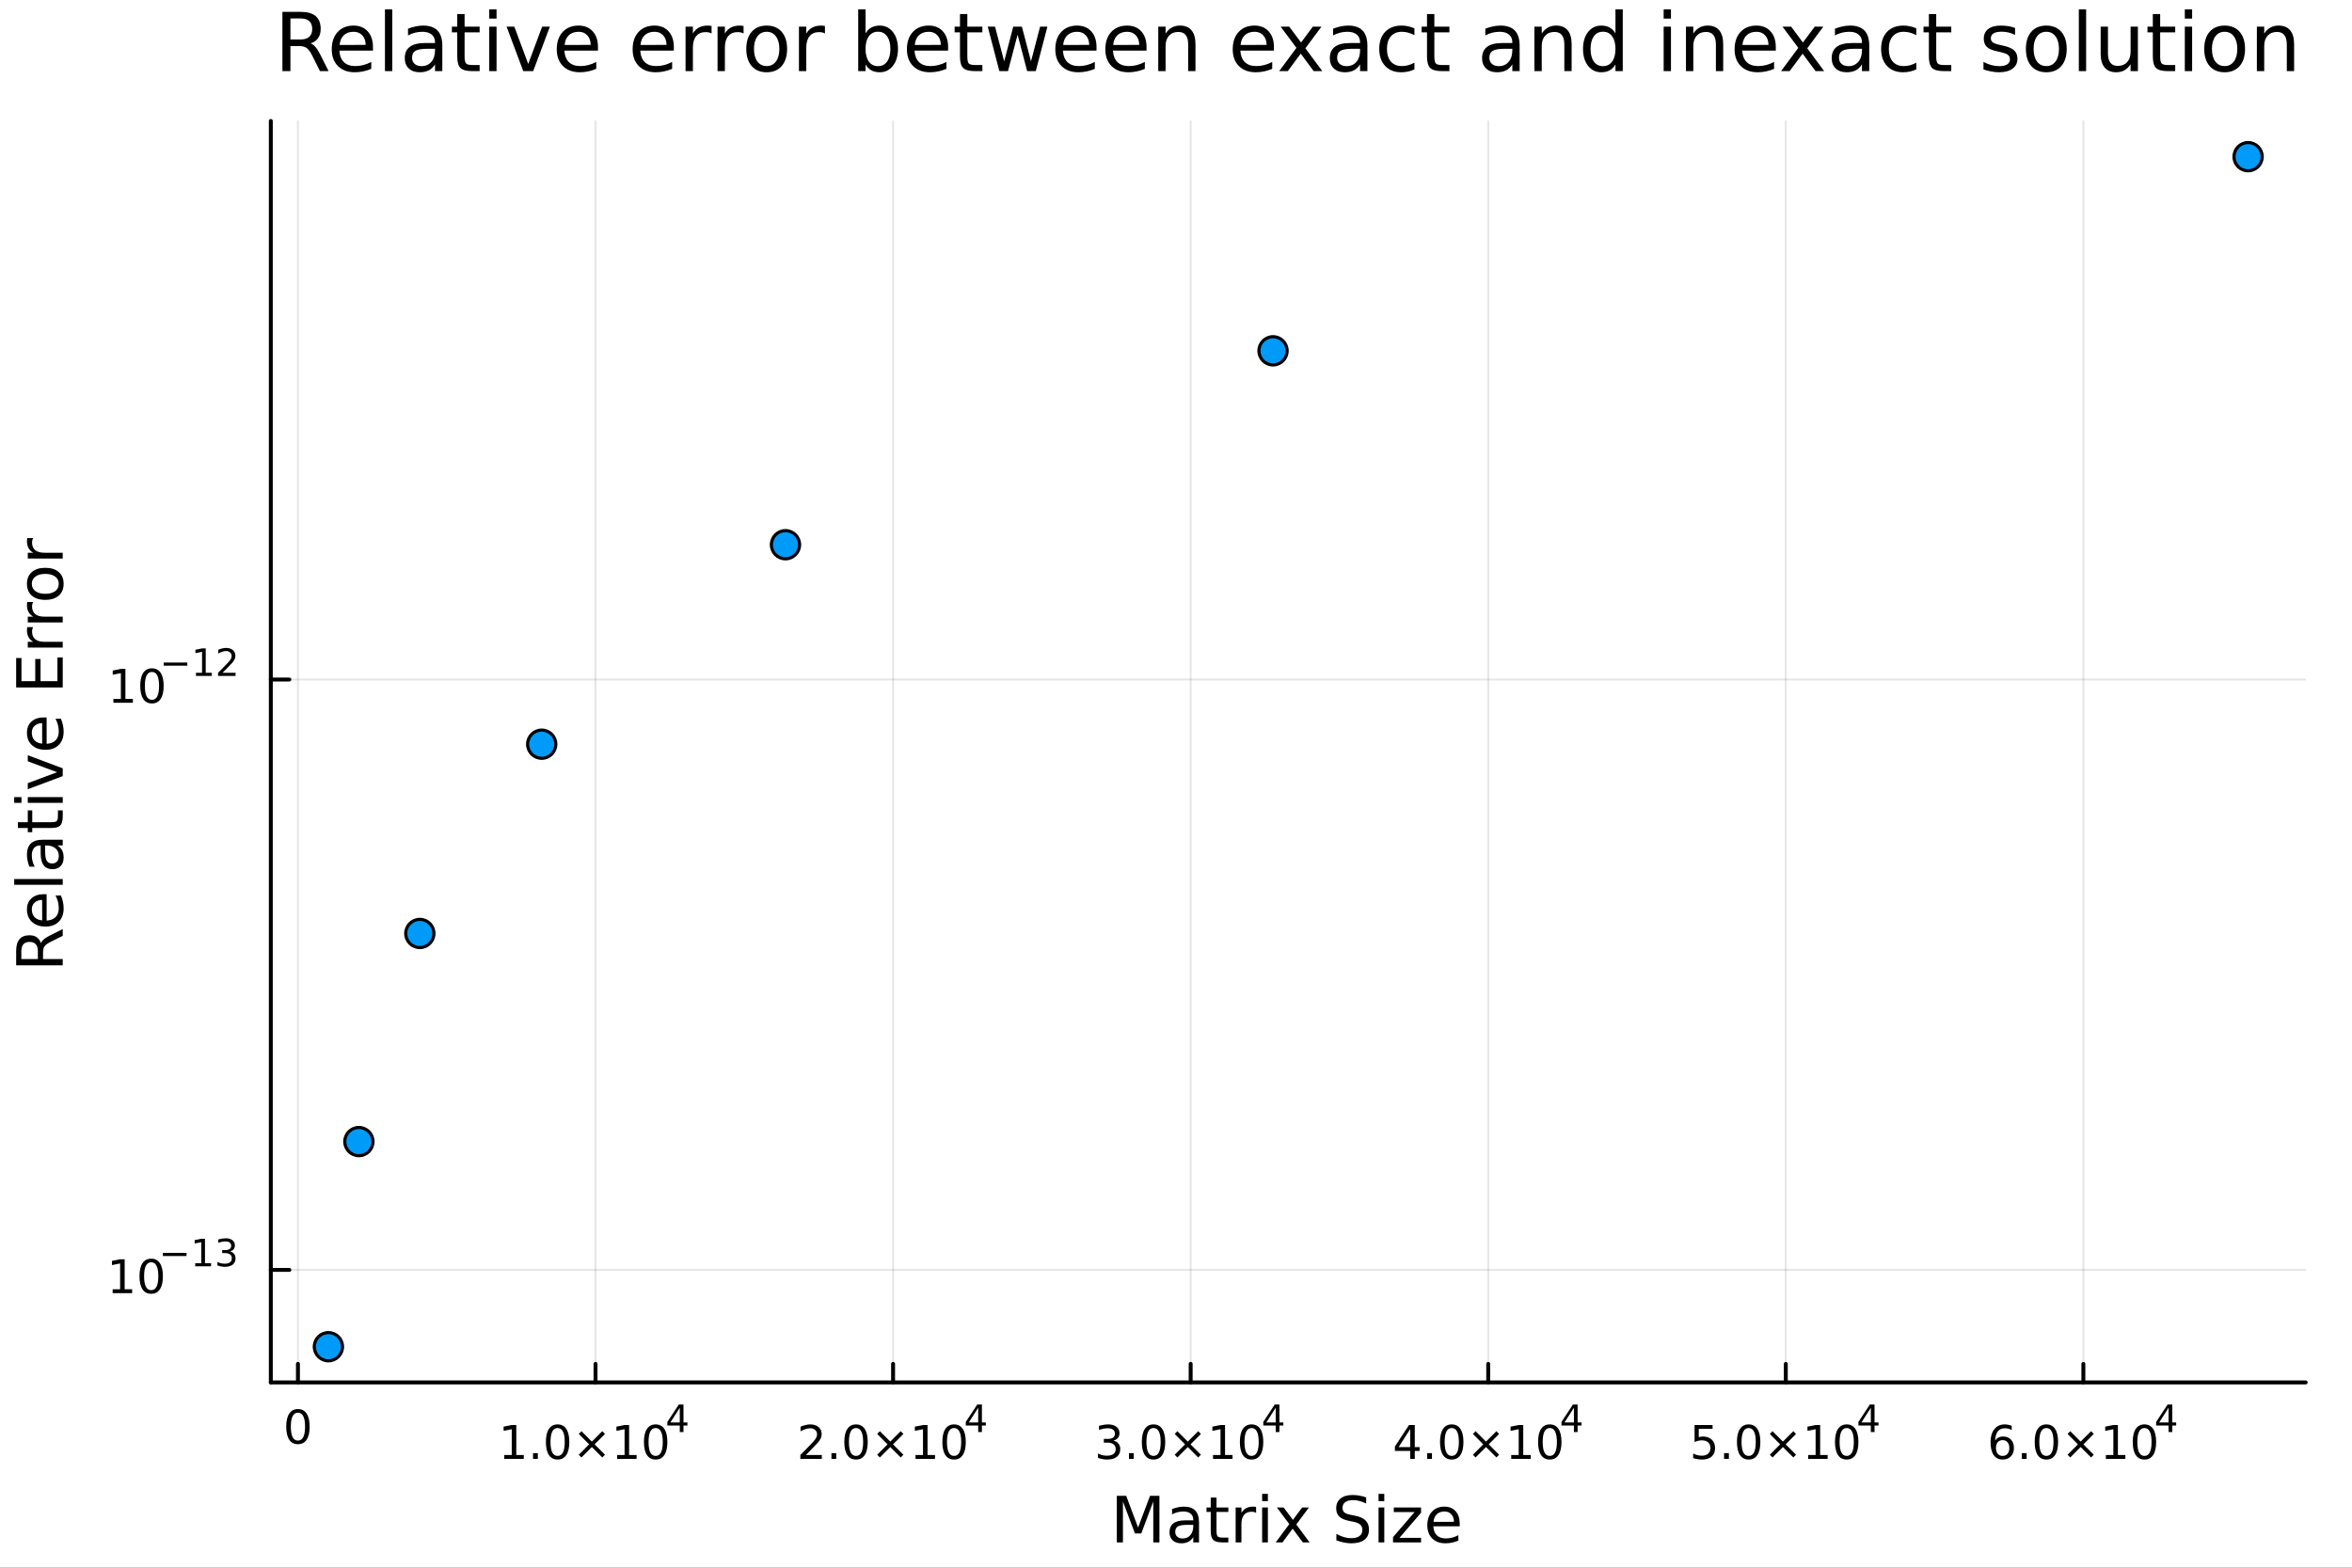 <svg xmlns="http://www.w3.org/2000/svg" xmlns:xlink="http://www.w3.org/1999/xlink" width="600" height="400" viewBox="0 0 2400 1600">
<rect x="0" y="0" width="2400" height="1600" fill="#333333" stroke="none"/>
<defs>
  <clipPath id="clip750">
    <rect x="0" y="0" width="2400" height="1600"></rect>
  </clipPath>
</defs>
<path clip-path="url(#clip750)" d="M0 1600 L2400 1600 L2400 0 L0 0  Z" fill="#ffffff" fill-rule="evenodd" fill-opacity="1"></path>
<defs>
  <clipPath id="clip751">
    <rect x="480" y="0" width="1681" height="1600"></rect>
  </clipPath>
</defs>
<path clip-path="url(#clip750)" d="M276.349 1410.9 L2352.76 1410.9 L2352.76 123.472 L276.349 123.472  Z" fill="#ffffff" fill-rule="evenodd" fill-opacity="1"></path>
<defs>
  <clipPath id="clip752">
    <rect x="276" y="123" width="2077" height="1288"></rect>
  </clipPath>
</defs>
<polyline clip-path="url(#clip752)" style="stroke:#000000; stroke-linecap:round; stroke-linejoin:round; stroke-width:2; stroke-opacity:0.1; fill:none" points="304.022,1410.9 304.022,123.472 "></polyline>
<polyline clip-path="url(#clip752)" style="stroke:#000000; stroke-linecap:round; stroke-linejoin:round; stroke-width:2; stroke-opacity:0.1; fill:none" points="607.667,1410.9 607.667,123.472 "></polyline>
<polyline clip-path="url(#clip752)" style="stroke:#000000; stroke-linecap:round; stroke-linejoin:round; stroke-width:2; stroke-opacity:0.1; fill:none" points="911.312,1410.9 911.312,123.472 "></polyline>
<polyline clip-path="url(#clip752)" style="stroke:#000000; stroke-linecap:round; stroke-linejoin:round; stroke-width:2; stroke-opacity:0.1; fill:none" points="1214.96,1410.9 1214.96,123.472 "></polyline>
<polyline clip-path="url(#clip752)" style="stroke:#000000; stroke-linecap:round; stroke-linejoin:round; stroke-width:2; stroke-opacity:0.1; fill:none" points="1518.6,1410.9 1518.6,123.472 "></polyline>
<polyline clip-path="url(#clip752)" style="stroke:#000000; stroke-linecap:round; stroke-linejoin:round; stroke-width:2; stroke-opacity:0.1; fill:none" points="1822.25,1410.9 1822.25,123.472 "></polyline>
<polyline clip-path="url(#clip752)" style="stroke:#000000; stroke-linecap:round; stroke-linejoin:round; stroke-width:2; stroke-opacity:0.1; fill:none" points="2125.89,1410.9 2125.89,123.472 "></polyline>
<polyline clip-path="url(#clip750)" style="stroke:#000000; stroke-linecap:round; stroke-linejoin:round; stroke-width:4; stroke-opacity:1; fill:none" points="276.349,1410.9 2352.76,1410.9 "></polyline>
<polyline clip-path="url(#clip750)" style="stroke:#000000; stroke-linecap:round; stroke-linejoin:round; stroke-width:4; stroke-opacity:1; fill:none" points="304.022,1410.9 304.022,1392 "></polyline>
<polyline clip-path="url(#clip750)" style="stroke:#000000; stroke-linecap:round; stroke-linejoin:round; stroke-width:4; stroke-opacity:1; fill:none" points="607.667,1410.9 607.667,1392 "></polyline>
<polyline clip-path="url(#clip750)" style="stroke:#000000; stroke-linecap:round; stroke-linejoin:round; stroke-width:4; stroke-opacity:1; fill:none" points="911.312,1410.9 911.312,1392 "></polyline>
<polyline clip-path="url(#clip750)" style="stroke:#000000; stroke-linecap:round; stroke-linejoin:round; stroke-width:4; stroke-opacity:1; fill:none" points="1214.96,1410.9 1214.96,1392 "></polyline>
<polyline clip-path="url(#clip750)" style="stroke:#000000; stroke-linecap:round; stroke-linejoin:round; stroke-width:4; stroke-opacity:1; fill:none" points="1518.6,1410.9 1518.6,1392 "></polyline>
<polyline clip-path="url(#clip750)" style="stroke:#000000; stroke-linecap:round; stroke-linejoin:round; stroke-width:4; stroke-opacity:1; fill:none" points="1822.25,1410.9 1822.25,1392 "></polyline>
<polyline clip-path="url(#clip750)" style="stroke:#000000; stroke-linecap:round; stroke-linejoin:round; stroke-width:4; stroke-opacity:1; fill:none" points="2125.89,1410.9 2125.89,1392 "></polyline>
<path clip-path="url(#clip750)" d="M304.022 1441.82 Q300.411 1441.82 298.582 1445.38 Q296.777 1448.92 296.777 1456.05 Q296.777 1463.16 298.582 1466.72 Q300.411 1470.26 304.022 1470.26 Q307.656 1470.26 309.462 1466.72 Q311.29 1463.16 311.29 1456.05 Q311.29 1448.92 309.462 1445.38 Q307.656 1441.82 304.022 1441.82 M304.022 1438.11 Q309.832 1438.11 312.888 1442.72 Q315.966 1447.3 315.966 1456.05 Q315.966 1464.78 312.888 1469.38 Q309.832 1473.97 304.022 1473.97 Q298.212 1473.97 295.133 1469.38 Q292.078 1464.78 292.078 1456.05 Q292.078 1447.3 295.133 1442.72 Q298.212 1438.11 304.022 1438.11 Z" fill="#000000" fill-rule="nonzero" fill-opacity="1"></path><path clip-path="url(#clip750)" d="M514.566 1485.02 L522.204 1485.02 L522.204 1458.66 L513.894 1460.32 L513.894 1456.06 L522.158 1454.4 L526.834 1454.4 L526.834 1485.02 L534.473 1485.02 L534.473 1488.96 L514.566 1488.96 L514.566 1485.02 Z" fill="#000000" fill-rule="nonzero" fill-opacity="1"></path><path clip-path="url(#clip750)" d="M543.917 1483.08 L548.801 1483.08 L548.801 1488.96 L543.917 1488.96 L543.917 1483.08 Z" fill="#000000" fill-rule="nonzero" fill-opacity="1"></path><path clip-path="url(#clip750)" d="M568.987 1457.48 Q565.375 1457.48 563.547 1461.04 Q561.741 1464.58 561.741 1471.71 Q561.741 1478.82 563.547 1482.38 Q565.375 1485.92 568.987 1485.92 Q572.621 1485.92 574.426 1482.38 Q576.255 1478.82 576.255 1471.71 Q576.255 1464.58 574.426 1461.04 Q572.621 1457.48 568.987 1457.48 M568.987 1453.77 Q574.797 1453.77 577.852 1458.38 Q580.931 1462.96 580.931 1471.71 Q580.931 1480.44 577.852 1485.04 Q574.797 1489.63 568.987 1489.63 Q563.176 1489.63 560.098 1485.04 Q557.042 1480.44 557.042 1471.71 Q557.042 1462.96 560.098 1458.38 Q563.176 1453.77 568.987 1453.77 Z" fill="#000000" fill-rule="nonzero" fill-opacity="1"></path><path clip-path="url(#clip750)" d="M617.32 1463.49 L606.741 1474.12 L617.32 1484.7 L614.565 1487.5 L603.94 1476.87 L593.315 1487.5 L590.584 1484.7 L601.139 1474.12 L590.584 1463.49 L593.315 1460.69 L603.94 1471.32 L614.565 1460.69 L617.32 1463.49 Z" fill="#000000" fill-rule="nonzero" fill-opacity="1"></path><path clip-path="url(#clip750)" d="M629.681 1485.02 L637.319 1485.02 L637.319 1458.66 L629.009 1460.32 L629.009 1456.06 L637.273 1454.4 L641.949 1454.4 L641.949 1485.02 L649.588 1485.02 L649.588 1488.96 L629.681 1488.96 L629.681 1485.02 Z" fill="#000000" fill-rule="nonzero" fill-opacity="1"></path><path clip-path="url(#clip750)" d="M669.032 1457.48 Q665.421 1457.48 663.592 1461.04 Q661.787 1464.58 661.787 1471.71 Q661.787 1478.82 663.592 1482.38 Q665.421 1485.92 669.032 1485.92 Q672.667 1485.92 674.472 1482.38 Q676.301 1478.82 676.301 1471.71 Q676.301 1464.58 674.472 1461.04 Q672.667 1457.48 669.032 1457.48 M669.032 1453.77 Q674.842 1453.77 677.898 1458.38 Q680.977 1462.96 680.977 1471.71 Q680.977 1480.44 677.898 1485.04 Q674.842 1489.63 669.032 1489.63 Q663.222 1489.63 660.143 1485.04 Q657.088 1480.44 657.088 1471.71 Q657.088 1462.96 660.143 1458.38 Q663.222 1453.77 669.032 1453.77 Z" fill="#000000" fill-rule="nonzero" fill-opacity="1"></path><path clip-path="url(#clip750)" d="M693.653 1436.78 L684.061 1451.77 L693.653 1451.77 L693.653 1436.78 M692.656 1433.47 L697.433 1433.47 L697.433 1451.77 L701.44 1451.77 L701.44 1454.93 L697.433 1454.93 L697.433 1461.55 L693.653 1461.55 L693.653 1454.93 L680.977 1454.93 L680.977 1451.26 L692.656 1433.47 Z" fill="#000000" fill-rule="nonzero" fill-opacity="1"></path><path clip-path="url(#clip750)" d="M822.296 1485.02 L838.615 1485.02 L838.615 1488.96 L816.671 1488.96 L816.671 1485.02 Q819.333 1482.27 823.916 1477.64 Q828.523 1472.98 829.703 1471.64 Q831.949 1469.12 832.828 1467.38 Q833.731 1465.62 833.731 1463.93 Q833.731 1461.18 831.787 1459.44 Q829.866 1457.71 826.764 1457.71 Q824.565 1457.71 822.111 1458.47 Q819.68 1459.23 816.903 1460.79 L816.903 1456.06 Q819.727 1454.93 822.18 1454.35 Q824.634 1453.77 826.671 1453.77 Q832.041 1453.77 835.236 1456.46 Q838.43 1459.14 838.43 1463.63 Q838.43 1465.76 837.62 1467.68 Q836.833 1469.58 834.727 1472.17 Q834.148 1472.85 831.046 1476.06 Q827.944 1479.26 822.296 1485.02 Z" fill="#000000" fill-rule="nonzero" fill-opacity="1"></path><path clip-path="url(#clip750)" d="M848.43 1483.08 L853.314 1483.08 L853.314 1488.96 L848.43 1488.96 L848.43 1483.08 Z" fill="#000000" fill-rule="nonzero" fill-opacity="1"></path><path clip-path="url(#clip750)" d="M873.5 1457.48 Q869.888 1457.48 868.06 1461.04 Q866.254 1464.58 866.254 1471.71 Q866.254 1478.82 868.06 1482.38 Q869.888 1485.92 873.5 1485.92 Q877.134 1485.92 878.939 1482.38 Q880.768 1478.82 880.768 1471.71 Q880.768 1464.58 878.939 1461.04 Q877.134 1457.48 873.5 1457.48 M873.5 1453.77 Q879.31 1453.77 882.365 1458.38 Q885.444 1462.96 885.444 1471.71 Q885.444 1480.44 882.365 1485.04 Q879.31 1489.63 873.5 1489.63 Q867.689 1489.63 864.611 1485.04 Q861.555 1480.44 861.555 1471.71 Q861.555 1462.96 864.611 1458.38 Q867.689 1453.77 873.5 1453.77 Z" fill="#000000" fill-rule="nonzero" fill-opacity="1"></path><path clip-path="url(#clip750)" d="M921.833 1463.49 L911.254 1474.12 L921.833 1484.7 L919.078 1487.5 L908.453 1476.87 L897.828 1487.5 L895.097 1484.7 L905.652 1474.12 L895.097 1463.49 L897.828 1460.69 L908.453 1471.32 L919.078 1460.69 L921.833 1463.49 Z" fill="#000000" fill-rule="nonzero" fill-opacity="1"></path><path clip-path="url(#clip750)" d="M934.194 1485.02 L941.833 1485.02 L941.833 1458.66 L933.522 1460.32 L933.522 1456.06 L941.786 1454.4 L946.462 1454.4 L946.462 1485.02 L954.101 1485.02 L954.101 1488.96 L934.194 1488.96 L934.194 1485.02 Z" fill="#000000" fill-rule="nonzero" fill-opacity="1"></path><path clip-path="url(#clip750)" d="M973.545 1457.48 Q969.934 1457.48 968.106 1461.04 Q966.3 1464.58 966.3 1471.71 Q966.3 1478.82 968.106 1482.38 Q969.934 1485.92 973.545 1485.92 Q977.18 1485.92 978.985 1482.38 Q980.814 1478.82 980.814 1471.71 Q980.814 1464.58 978.985 1461.04 Q977.18 1457.48 973.545 1457.48 M973.545 1453.77 Q979.355 1453.77 982.411 1458.38 Q985.49 1462.96 985.49 1471.71 Q985.49 1480.44 982.411 1485.04 Q979.355 1489.63 973.545 1489.63 Q967.735 1489.63 964.656 1485.04 Q961.601 1480.44 961.601 1471.71 Q961.601 1462.96 964.656 1458.38 Q967.735 1453.77 973.545 1453.77 Z" fill="#000000" fill-rule="nonzero" fill-opacity="1"></path><path clip-path="url(#clip750)" d="M998.166 1436.78 L988.574 1451.77 L998.166 1451.77 L998.166 1436.78 M997.169 1433.47 L1001.95 1433.47 L1001.95 1451.77 L1005.95 1451.77 L1005.95 1454.93 L1001.95 1454.93 L1001.95 1461.55 L998.166 1461.55 L998.166 1454.93 L985.49 1454.93 L985.49 1451.26 L997.169 1433.47 Z" fill="#000000" fill-rule="nonzero" fill-opacity="1"></path><path clip-path="url(#clip750)" d="M1136.01 1470.32 Q1139.37 1471.04 1141.24 1473.31 Q1143.14 1475.58 1143.14 1478.91 Q1143.14 1484.03 1139.62 1486.83 Q1136.1 1489.63 1129.62 1489.63 Q1127.45 1489.63 1125.13 1489.19 Q1122.84 1488.77 1120.39 1487.91 L1120.39 1483.4 Q1122.33 1484.54 1124.64 1485.11 Q1126.96 1485.69 1129.48 1485.69 Q1133.88 1485.69 1136.17 1483.96 Q1138.49 1482.22 1138.49 1478.91 Q1138.49 1475.85 1136.33 1474.14 Q1134.2 1472.41 1130.39 1472.41 L1126.36 1472.41 L1126.36 1468.56 L1130.57 1468.56 Q1134.02 1468.56 1135.85 1467.2 Q1137.68 1465.81 1137.68 1463.22 Q1137.68 1460.55 1135.78 1459.14 Q1133.9 1457.71 1130.39 1457.71 Q1128.46 1457.71 1126.27 1458.12 Q1124.07 1458.54 1121.43 1459.42 L1121.43 1455.25 Q1124.09 1454.51 1126.4 1454.14 Q1128.74 1453.77 1130.8 1453.77 Q1136.13 1453.77 1139.23 1456.2 Q1142.33 1458.61 1142.33 1462.73 Q1142.33 1465.6 1140.69 1467.59 Q1139.04 1469.56 1136.01 1470.32 Z" fill="#000000" fill-rule="nonzero" fill-opacity="1"></path><path clip-path="url(#clip750)" d="M1152.01 1483.08 L1156.89 1483.08 L1156.89 1488.96 L1152.01 1488.96 L1152.01 1483.08 Z" fill="#000000" fill-rule="nonzero" fill-opacity="1"></path><path clip-path="url(#clip750)" d="M1177.08 1457.48 Q1173.46 1457.48 1171.64 1461.04 Q1169.83 1464.58 1169.83 1471.71 Q1169.83 1478.82 1171.64 1482.38 Q1173.46 1485.92 1177.08 1485.92 Q1180.71 1485.92 1182.51 1482.38 Q1184.34 1478.82 1184.34 1471.71 Q1184.34 1464.58 1182.51 1461.04 Q1180.71 1457.48 1177.08 1457.48 M1177.08 1453.77 Q1182.89 1453.77 1185.94 1458.38 Q1189.02 1462.96 1189.02 1471.71 Q1189.02 1480.44 1185.94 1485.04 Q1182.89 1489.63 1177.08 1489.63 Q1171.26 1489.63 1168.19 1485.04 Q1165.13 1480.44 1165.13 1471.71 Q1165.13 1462.96 1168.19 1458.38 Q1171.26 1453.77 1177.08 1453.77 Z" fill="#000000" fill-rule="nonzero" fill-opacity="1"></path><path clip-path="url(#clip750)" d="M1225.41 1463.49 L1214.83 1474.12 L1225.41 1484.7 L1222.65 1487.5 L1212.03 1476.87 L1201.4 1487.5 L1198.67 1484.7 L1209.23 1474.12 L1198.67 1463.49 L1201.4 1460.69 L1212.03 1471.32 L1222.65 1460.69 L1225.41 1463.49 Z" fill="#000000" fill-rule="nonzero" fill-opacity="1"></path><path clip-path="url(#clip750)" d="M1237.77 1485.02 L1245.41 1485.02 L1245.41 1458.66 L1237.1 1460.32 L1237.1 1456.06 L1245.36 1454.4 L1250.04 1454.4 L1250.04 1485.02 L1257.68 1485.02 L1257.68 1488.96 L1237.77 1488.96 L1237.77 1485.02 Z" fill="#000000" fill-rule="nonzero" fill-opacity="1"></path><path clip-path="url(#clip750)" d="M1277.12 1457.48 Q1273.51 1457.48 1271.68 1461.04 Q1269.88 1464.58 1269.88 1471.71 Q1269.88 1478.82 1271.68 1482.38 Q1273.51 1485.92 1277.12 1485.92 Q1280.76 1485.92 1282.56 1482.38 Q1284.39 1478.82 1284.39 1471.71 Q1284.39 1464.58 1282.56 1461.04 Q1280.76 1457.48 1277.12 1457.48 M1277.12 1453.77 Q1282.93 1453.77 1285.99 1458.38 Q1289.07 1462.96 1289.07 1471.71 Q1289.07 1480.44 1285.99 1485.04 Q1282.93 1489.63 1277.12 1489.63 Q1271.31 1489.63 1268.23 1485.04 Q1265.18 1480.44 1265.18 1471.71 Q1265.18 1462.96 1268.23 1458.38 Q1271.31 1453.77 1277.12 1453.77 Z" fill="#000000" fill-rule="nonzero" fill-opacity="1"></path><path clip-path="url(#clip750)" d="M1301.74 1436.78 L1292.15 1451.77 L1301.74 1451.77 L1301.74 1436.78 M1300.74 1433.47 L1305.52 1433.47 L1305.52 1451.77 L1309.53 1451.77 L1309.53 1454.93 L1305.52 1454.93 L1305.52 1461.55 L1301.74 1461.55 L1301.74 1454.93 L1289.07 1454.93 L1289.07 1451.26 L1300.74 1433.47 Z" fill="#000000" fill-rule="nonzero" fill-opacity="1"></path><path clip-path="url(#clip750)" d="M1438.98 1458.47 L1427.18 1476.92 L1438.98 1476.92 L1438.98 1458.47 M1437.76 1454.4 L1443.64 1454.4 L1443.64 1476.92 L1448.57 1476.92 L1448.57 1480.81 L1443.64 1480.81 L1443.64 1488.96 L1438.98 1488.96 L1438.98 1480.81 L1423.38 1480.81 L1423.38 1476.29 L1437.76 1454.4 Z" fill="#000000" fill-rule="nonzero" fill-opacity="1"></path><path clip-path="url(#clip750)" d="M1456.3 1483.08 L1461.18 1483.08 L1461.18 1488.96 L1456.3 1488.96 L1456.3 1483.08 Z" fill="#000000" fill-rule="nonzero" fill-opacity="1"></path><path clip-path="url(#clip750)" d="M1481.37 1457.48 Q1477.76 1457.48 1475.93 1461.04 Q1474.12 1464.58 1474.12 1471.71 Q1474.12 1478.82 1475.93 1482.38 Q1477.76 1485.92 1481.37 1485.92 Q1485 1485.92 1486.81 1482.38 Q1488.64 1478.82 1488.64 1471.71 Q1488.64 1464.58 1486.81 1461.04 Q1485 1457.48 1481.37 1457.48 M1481.37 1453.77 Q1487.18 1453.77 1490.23 1458.38 Q1493.31 1462.96 1493.31 1471.71 Q1493.31 1480.44 1490.23 1485.04 Q1487.18 1489.63 1481.37 1489.63 Q1475.56 1489.63 1472.48 1485.04 Q1469.42 1480.44 1469.42 1471.71 Q1469.42 1462.96 1472.48 1458.38 Q1475.56 1453.77 1481.37 1453.77 Z" fill="#000000" fill-rule="nonzero" fill-opacity="1"></path><path clip-path="url(#clip750)" d="M1529.7 1463.49 L1519.12 1474.12 L1529.7 1484.7 L1526.95 1487.5 L1516.32 1476.87 L1505.7 1487.5 L1502.97 1484.7 L1513.52 1474.12 L1502.97 1463.49 L1505.7 1460.69 L1516.32 1471.32 L1526.95 1460.69 L1529.7 1463.49 Z" fill="#000000" fill-rule="nonzero" fill-opacity="1"></path><path clip-path="url(#clip750)" d="M1542.06 1485.02 L1549.7 1485.02 L1549.7 1458.66 L1541.39 1460.32 L1541.39 1456.06 L1549.65 1454.4 L1554.33 1454.4 L1554.33 1485.02 L1561.97 1485.02 L1561.97 1488.96 L1542.06 1488.96 L1542.06 1485.02 Z" fill="#000000" fill-rule="nonzero" fill-opacity="1"></path><path clip-path="url(#clip750)" d="M1581.41 1457.48 Q1577.8 1457.48 1575.97 1461.04 Q1574.17 1464.58 1574.17 1471.71 Q1574.17 1478.82 1575.97 1482.38 Q1577.8 1485.92 1581.41 1485.92 Q1585.05 1485.92 1586.85 1482.38 Q1588.68 1478.82 1588.68 1471.71 Q1588.68 1464.58 1586.85 1461.04 Q1585.05 1457.48 1581.41 1457.48 M1581.41 1453.77 Q1587.22 1453.77 1590.28 1458.38 Q1593.36 1462.96 1593.36 1471.71 Q1593.36 1480.44 1590.28 1485.04 Q1587.22 1489.63 1581.41 1489.63 Q1575.6 1489.63 1572.53 1485.04 Q1569.47 1480.44 1569.47 1471.71 Q1569.47 1462.96 1572.53 1458.38 Q1575.6 1453.77 1581.41 1453.77 Z" fill="#000000" fill-rule="nonzero" fill-opacity="1"></path><path clip-path="url(#clip750)" d="M1606.03 1436.78 L1596.44 1451.77 L1606.03 1451.77 L1606.03 1436.78 M1605.04 1433.47 L1609.82 1433.47 L1609.82 1451.77 L1613.82 1451.77 L1613.82 1454.93 L1609.82 1454.93 L1609.82 1461.55 L1606.03 1461.55 L1606.03 1454.93 L1593.36 1454.93 L1593.36 1451.26 L1605.04 1433.47 Z" fill="#000000" fill-rule="nonzero" fill-opacity="1"></path><path clip-path="url(#clip750)" d="M1729.16 1454.4 L1747.51 1454.4 L1747.51 1458.33 L1733.44 1458.33 L1733.44 1466.8 Q1734.46 1466.46 1735.48 1466.29 Q1736.49 1466.11 1737.51 1466.11 Q1743.3 1466.11 1746.68 1469.28 Q1750.06 1472.45 1750.06 1477.87 Q1750.06 1483.45 1746.59 1486.55 Q1743.12 1489.63 1736.8 1489.63 Q1734.62 1489.63 1732.35 1489.26 Q1730.11 1488.89 1727.7 1488.15 L1727.7 1483.45 Q1729.78 1484.58 1732 1485.14 Q1734.23 1485.69 1736.7 1485.69 Q1740.71 1485.69 1743.05 1483.59 Q1745.38 1481.48 1745.38 1477.87 Q1745.38 1474.26 1743.05 1472.15 Q1740.71 1470.04 1736.7 1470.04 Q1734.83 1470.04 1732.95 1470.46 Q1731.1 1470.88 1729.16 1471.76 L1729.16 1454.4 Z" fill="#000000" fill-rule="nonzero" fill-opacity="1"></path><path clip-path="url(#clip750)" d="M1759.27 1483.08 L1764.16 1483.08 L1764.16 1488.96 L1759.27 1488.96 L1759.27 1483.08 Z" fill="#000000" fill-rule="nonzero" fill-opacity="1"></path><path clip-path="url(#clip750)" d="M1784.34 1457.48 Q1780.73 1457.48 1778.9 1461.04 Q1777.1 1464.58 1777.1 1471.71 Q1777.1 1478.82 1778.9 1482.38 Q1780.73 1485.92 1784.34 1485.92 Q1787.98 1485.92 1789.78 1482.38 Q1791.61 1478.82 1791.61 1471.71 Q1791.61 1464.58 1789.78 1461.04 Q1787.98 1457.48 1784.34 1457.48 M1784.34 1453.77 Q1790.15 1453.77 1793.21 1458.38 Q1796.29 1462.96 1796.29 1471.71 Q1796.29 1480.44 1793.21 1485.04 Q1790.15 1489.63 1784.34 1489.63 Q1778.53 1489.63 1775.45 1485.04 Q1772.4 1480.44 1772.4 1471.71 Q1772.4 1462.96 1775.45 1458.38 Q1778.53 1453.77 1784.34 1453.77 Z" fill="#000000" fill-rule="nonzero" fill-opacity="1"></path><path clip-path="url(#clip750)" d="M1832.68 1463.49 L1822.1 1474.12 L1832.68 1484.7 L1829.92 1487.5 L1819.3 1476.87 L1808.67 1487.5 L1805.94 1484.7 L1816.49 1474.12 L1805.94 1463.49 L1808.67 1460.69 L1819.3 1471.32 L1829.92 1460.69 L1832.68 1463.49 Z" fill="#000000" fill-rule="nonzero" fill-opacity="1"></path><path clip-path="url(#clip750)" d="M1845.04 1485.02 L1852.67 1485.02 L1852.67 1458.66 L1844.36 1460.32 L1844.36 1456.06 L1852.63 1454.4 L1857.3 1454.4 L1857.3 1485.02 L1864.94 1485.02 L1864.94 1488.96 L1845.04 1488.96 L1845.04 1485.02 Z" fill="#000000" fill-rule="nonzero" fill-opacity="1"></path><path clip-path="url(#clip750)" d="M1884.39 1457.48 Q1880.78 1457.48 1878.95 1461.04 Q1877.14 1464.58 1877.14 1471.71 Q1877.14 1478.82 1878.95 1482.38 Q1880.78 1485.92 1884.39 1485.92 Q1888.02 1485.92 1889.83 1482.38 Q1891.66 1478.82 1891.66 1471.71 Q1891.66 1464.58 1889.83 1461.04 Q1888.02 1457.48 1884.39 1457.48 M1884.39 1453.77 Q1890.2 1453.77 1893.25 1458.38 Q1896.33 1462.96 1896.33 1471.71 Q1896.33 1480.44 1893.25 1485.04 Q1890.2 1489.63 1884.39 1489.63 Q1878.58 1489.63 1875.5 1485.04 Q1872.44 1480.44 1872.44 1471.71 Q1872.44 1462.96 1875.5 1458.38 Q1878.58 1453.77 1884.39 1453.77 Z" fill="#000000" fill-rule="nonzero" fill-opacity="1"></path><path clip-path="url(#clip750)" d="M1909.01 1436.78 L1899.42 1451.77 L1909.01 1451.77 L1909.01 1436.78 M1908.01 1433.47 L1912.79 1433.47 L1912.79 1451.77 L1916.79 1451.77 L1916.79 1454.93 L1912.79 1454.93 L1912.79 1461.55 L1909.01 1461.55 L1909.01 1454.93 L1896.33 1454.93 L1896.33 1451.26 L1908.01 1433.47 Z" fill="#000000" fill-rule="nonzero" fill-opacity="1"></path><path clip-path="url(#clip750)" d="M2043.51 1469.81 Q2040.36 1469.81 2038.51 1471.97 Q2036.68 1474.12 2036.68 1477.87 Q2036.68 1481.6 2038.51 1483.77 Q2040.36 1485.92 2043.51 1485.92 Q2046.66 1485.92 2048.48 1483.77 Q2050.34 1481.6 2050.34 1477.87 Q2050.34 1474.12 2048.48 1471.97 Q2046.66 1469.81 2043.51 1469.81 M2052.79 1455.16 L2052.79 1459.42 Q2051.03 1458.59 2049.23 1458.15 Q2047.44 1457.71 2045.68 1457.71 Q2041.05 1457.71 2038.6 1460.83 Q2036.17 1463.96 2035.82 1470.28 Q2037.19 1468.26 2039.25 1467.2 Q2041.31 1466.11 2043.79 1466.11 Q2048.99 1466.11 2052 1469.28 Q2055.04 1472.43 2055.04 1477.87 Q2055.04 1483.19 2051.89 1486.41 Q2048.74 1489.63 2043.51 1489.63 Q2037.51 1489.63 2034.34 1485.04 Q2031.17 1480.44 2031.17 1471.71 Q2031.17 1463.52 2035.06 1458.66 Q2038.95 1453.77 2045.5 1453.77 Q2047.26 1453.77 2049.04 1454.12 Q2050.85 1454.47 2052.79 1455.16 Z" fill="#000000" fill-rule="nonzero" fill-opacity="1"></path><path clip-path="url(#clip750)" d="M2063.09 1483.08 L2067.98 1483.08 L2067.98 1488.96 L2063.09 1488.96 L2063.09 1483.08 Z" fill="#000000" fill-rule="nonzero" fill-opacity="1"></path><path clip-path="url(#clip750)" d="M2088.16 1457.48 Q2084.55 1457.48 2082.72 1461.04 Q2080.92 1464.58 2080.92 1471.71 Q2080.92 1478.82 2082.72 1482.38 Q2084.55 1485.92 2088.16 1485.92 Q2091.79 1485.92 2093.6 1482.38 Q2095.43 1478.82 2095.43 1471.71 Q2095.43 1464.58 2093.6 1461.04 Q2091.79 1457.48 2088.16 1457.48 M2088.16 1453.77 Q2093.97 1453.77 2097.03 1458.38 Q2100.1 1462.96 2100.1 1471.71 Q2100.1 1480.44 2097.03 1485.04 Q2093.97 1489.63 2088.16 1489.63 Q2082.35 1489.63 2079.27 1485.04 Q2076.22 1480.44 2076.22 1471.71 Q2076.22 1462.96 2079.27 1458.38 Q2082.35 1453.77 2088.16 1453.77 Z" fill="#000000" fill-rule="nonzero" fill-opacity="1"></path><path clip-path="url(#clip750)" d="M2136.49 1463.49 L2125.91 1474.12 L2136.49 1484.7 L2133.74 1487.5 L2123.11 1476.87 L2112.49 1487.5 L2109.76 1484.7 L2120.31 1474.12 L2109.76 1463.49 L2112.49 1460.69 L2123.11 1471.32 L2133.74 1460.69 L2136.49 1463.49 Z" fill="#000000" fill-rule="nonzero" fill-opacity="1"></path><path clip-path="url(#clip750)" d="M2148.85 1485.02 L2156.49 1485.02 L2156.49 1458.66 L2148.18 1460.32 L2148.18 1456.06 L2156.45 1454.4 L2161.12 1454.4 L2161.12 1485.02 L2168.76 1485.02 L2168.76 1488.96 L2148.85 1488.96 L2148.85 1485.02 Z" fill="#000000" fill-rule="nonzero" fill-opacity="1"></path><path clip-path="url(#clip750)" d="M2188.21 1457.48 Q2184.6 1457.48 2182.77 1461.04 Q2180.96 1464.58 2180.96 1471.71 Q2180.96 1478.82 2182.77 1482.38 Q2184.6 1485.92 2188.21 1485.92 Q2191.84 1485.92 2193.65 1482.38 Q2195.47 1478.82 2195.47 1471.71 Q2195.47 1464.58 2193.65 1461.04 Q2191.84 1457.48 2188.21 1457.48 M2188.21 1453.77 Q2194.02 1453.77 2197.07 1458.38 Q2200.15 1462.96 2200.15 1471.71 Q2200.15 1480.44 2197.07 1485.04 Q2194.02 1489.63 2188.21 1489.63 Q2182.4 1489.63 2179.32 1485.04 Q2176.26 1480.44 2176.26 1471.71 Q2176.26 1462.96 2179.32 1458.38 Q2182.4 1453.77 2188.21 1453.77 Z" fill="#000000" fill-rule="nonzero" fill-opacity="1"></path><path clip-path="url(#clip750)" d="M2212.83 1436.78 L2203.24 1451.77 L2212.83 1451.77 L2212.83 1436.78 M2211.83 1433.47 L2216.61 1433.47 L2216.61 1451.77 L2220.61 1451.77 L2220.61 1454.93 L2216.61 1454.93 L2216.61 1461.55 L2212.83 1461.55 L2212.83 1454.93 L2200.15 1454.93 L2200.15 1451.26 L2211.83 1433.47 Z" fill="#000000" fill-rule="nonzero" fill-opacity="1"></path><path clip-path="url(#clip750)" d="M1139.61 1526.67 L1149.19 1526.67 L1161.31 1559 L1173.5 1526.67 L1183.08 1526.67 L1183.08 1574.19 L1176.81 1574.19 L1176.81 1532.46 L1164.56 1565.05 L1158.1 1565.05 L1145.85 1532.46 L1145.85 1574.19 L1139.61 1574.19 L1139.61 1526.67 Z" fill="#000000" fill-rule="nonzero" fill-opacity="1"></path><path clip-path="url(#clip750)" d="M1211.79 1556.27 Q1204.7 1556.27 1201.96 1557.89 Q1199.22 1559.51 1199.22 1563.43 Q1199.22 1566.55 1201.26 1568.39 Q1203.33 1570.21 1206.86 1570.21 Q1211.73 1570.21 1214.66 1566.77 Q1217.62 1563.3 1217.62 1557.57 L1217.62 1556.27 L1211.79 1556.27 M1223.48 1553.85 L1223.48 1574.19 L1217.62 1574.19 L1217.62 1568.77 Q1215.61 1572.02 1212.62 1573.58 Q1209.63 1575.11 1205.3 1575.11 Q1199.83 1575.11 1196.58 1572.05 Q1193.37 1568.97 1193.37 1563.81 Q1193.37 1557.79 1197.38 1554.74 Q1201.42 1551.68 1209.41 1551.68 L1217.62 1551.68 L1217.62 1551.11 Q1217.62 1547.07 1214.95 1544.87 Q1212.3 1542.64 1207.5 1542.64 Q1204.44 1542.64 1201.55 1543.38 Q1198.65 1544.11 1195.98 1545.57 L1195.98 1540.16 Q1199.19 1538.92 1202.21 1538.31 Q1205.24 1537.68 1208.1 1537.68 Q1215.84 1537.68 1219.66 1541.69 Q1223.48 1545.7 1223.48 1553.85 Z" fill="#000000" fill-rule="nonzero" fill-opacity="1"></path><path clip-path="url(#clip750)" d="M1241.33 1528.42 L1241.33 1538.54 L1253.39 1538.54 L1253.39 1543.09 L1241.33 1543.09 L1241.33 1562.44 Q1241.33 1566.8 1242.51 1568.04 Q1243.72 1569.28 1247.38 1569.28 L1253.39 1569.28 L1253.39 1574.19 L1247.38 1574.19 Q1240.6 1574.19 1238.02 1571.67 Q1235.44 1569.12 1235.44 1562.44 L1235.44 1543.09 L1231.15 1543.09 L1231.15 1538.54 L1235.44 1538.54 L1235.44 1528.42 L1241.33 1528.42 Z" fill="#000000" fill-rule="nonzero" fill-opacity="1"></path><path clip-path="url(#clip750)" d="M1281.75 1544.01 Q1280.77 1543.44 1279.59 1543.18 Q1278.44 1542.9 1277.04 1542.9 Q1272.08 1542.9 1269.4 1546.14 Q1266.76 1549.36 1266.76 1555.41 L1266.76 1574.19 L1260.87 1574.19 L1260.87 1538.54 L1266.76 1538.54 L1266.76 1544.08 Q1268.61 1540.83 1271.57 1539.27 Q1274.53 1537.68 1278.76 1537.68 Q1279.37 1537.68 1280.1 1537.77 Q1280.83 1537.84 1281.72 1538 L1281.75 1544.01 Z" fill="#000000" fill-rule="nonzero" fill-opacity="1"></path><path clip-path="url(#clip750)" d="M1287.9 1538.54 L1293.75 1538.54 L1293.75 1574.19 L1287.9 1574.19 L1287.9 1538.54 M1287.9 1524.66 L1293.75 1524.66 L1293.75 1532.08 L1287.9 1532.08 L1287.9 1524.66 Z" fill="#000000" fill-rule="nonzero" fill-opacity="1"></path><path clip-path="url(#clip750)" d="M1335.64 1538.54 L1322.75 1555.88 L1336.31 1574.19 L1329.4 1574.19 L1319.02 1560.18 L1308.65 1574.19 L1301.74 1574.19 L1315.59 1555.53 L1302.92 1538.54 L1309.83 1538.54 L1319.28 1551.24 L1328.73 1538.54 L1335.64 1538.54 Z" fill="#000000" fill-rule="nonzero" fill-opacity="1"></path><path clip-path="url(#clip750)" d="M1394.04 1528.23 L1394.04 1534.5 Q1390.38 1532.74 1387.14 1531.89 Q1383.89 1531.03 1380.87 1531.03 Q1375.62 1531.03 1372.75 1533.06 Q1369.92 1535.1 1369.92 1538.86 Q1369.92 1542.01 1371.8 1543.63 Q1373.71 1545.22 1378.99 1546.21 L1382.87 1547 Q1390.07 1548.37 1393.47 1551.84 Q1396.91 1555.28 1396.91 1561.07 Q1396.91 1567.98 1392.26 1571.54 Q1387.65 1575.11 1378.7 1575.11 Q1375.33 1575.11 1371.51 1574.34 Q1367.72 1573.58 1363.65 1572.08 L1363.65 1565.46 Q1367.56 1567.66 1371.32 1568.77 Q1375.07 1569.89 1378.7 1569.89 Q1384.21 1569.89 1387.2 1567.72 Q1390.19 1565.56 1390.19 1561.55 Q1390.19 1558.05 1388.03 1556.08 Q1385.9 1554.1 1380.99 1553.11 L1377.08 1552.35 Q1369.89 1550.92 1366.67 1547.86 Q1363.46 1544.81 1363.46 1539.37 Q1363.46 1533.06 1367.88 1529.43 Q1372.34 1525.81 1380.14 1525.81 Q1383.48 1525.81 1386.95 1526.41 Q1390.42 1527.02 1394.04 1528.23 Z" fill="#000000" fill-rule="nonzero" fill-opacity="1"></path><path clip-path="url(#clip750)" d="M1406.68 1538.54 L1412.54 1538.54 L1412.54 1574.19 L1406.68 1574.19 L1406.68 1538.54 M1406.68 1524.66 L1412.54 1524.66 L1412.54 1532.08 L1406.68 1532.08 L1406.68 1524.66 Z" fill="#000000" fill-rule="nonzero" fill-opacity="1"></path><path clip-path="url(#clip750)" d="M1422.24 1538.54 L1450.06 1538.54 L1450.06 1543.88 L1428.04 1569.51 L1450.06 1569.51 L1450.06 1574.19 L1421.45 1574.19 L1421.45 1568.84 L1443.47 1543.22 L1422.24 1543.22 L1422.24 1538.54 Z" fill="#000000" fill-rule="nonzero" fill-opacity="1"></path><path clip-path="url(#clip750)" d="M1489.5 1554.9 L1489.5 1557.76 L1462.57 1557.76 Q1462.95 1563.81 1466.2 1566.99 Q1469.48 1570.14 1475.3 1570.14 Q1478.68 1570.14 1481.83 1569.32 Q1485.01 1568.49 1488.13 1566.83 L1488.13 1572.37 Q1484.98 1573.71 1481.67 1574.41 Q1478.36 1575.11 1474.95 1575.11 Q1466.42 1575.11 1461.43 1570.14 Q1456.46 1565.18 1456.46 1556.71 Q1456.46 1547.96 1461.17 1542.83 Q1465.91 1537.68 1473.93 1537.68 Q1481.13 1537.68 1485.3 1542.33 Q1489.5 1546.94 1489.5 1554.9 M1483.64 1553.18 Q1483.58 1548.37 1480.94 1545.51 Q1478.33 1542.64 1474 1542.64 Q1469.1 1542.64 1466.14 1545.41 Q1463.21 1548.18 1462.76 1553.21 L1483.64 1553.18 Z" fill="#000000" fill-rule="nonzero" fill-opacity="1"></path><polyline clip-path="url(#clip752)" style="stroke:#000000; stroke-linecap:round; stroke-linejoin:round; stroke-width:2; stroke-opacity:0.1; fill:none" points="276.349,1296.07 2352.76,1296.07 "></polyline>
<polyline clip-path="url(#clip752)" style="stroke:#000000; stroke-linecap:round; stroke-linejoin:round; stroke-width:2; stroke-opacity:0.1; fill:none" points="276.349,693.549 2352.76,693.549 "></polyline>
<polyline clip-path="url(#clip750)" style="stroke:#000000; stroke-linecap:round; stroke-linejoin:round; stroke-width:4; stroke-opacity:1; fill:none" points="276.349,1410.9 276.349,123.472 "></polyline>
<polyline clip-path="url(#clip750)" style="stroke:#000000; stroke-linecap:round; stroke-linejoin:round; stroke-width:4; stroke-opacity:1; fill:none" points="276.349,1296.07 295.247,1296.07 "></polyline>
<polyline clip-path="url(#clip750)" style="stroke:#000000; stroke-linecap:round; stroke-linejoin:round; stroke-width:4; stroke-opacity:1; fill:none" points="276.349,693.549 295.247,693.549 "></polyline>
<path clip-path="url(#clip750)" d="M114.931 1315.86 L122.57 1315.86 L122.57 1289.5 L114.26 1291.16 L114.26 1286.9 L122.524 1285.24 L127.2 1285.24 L127.2 1315.86 L134.839 1315.86 L134.839 1319.8 L114.931 1319.8 L114.931 1315.86 Z" fill="#000000" fill-rule="nonzero" fill-opacity="1"></path><path clip-path="url(#clip750)" d="M154.283 1288.31 Q150.672 1288.31 148.843 1291.88 Q147.038 1295.42 147.038 1302.55 Q147.038 1309.66 148.843 1313.22 Q150.672 1316.76 154.283 1316.76 Q157.917 1316.76 159.723 1313.22 Q161.552 1309.66 161.552 1302.55 Q161.552 1295.42 159.723 1291.88 Q157.917 1288.31 154.283 1288.31 M154.283 1284.61 Q160.093 1284.61 163.149 1289.22 Q166.227 1293.8 166.227 1302.55 Q166.227 1311.28 163.149 1315.88 Q160.093 1320.47 154.283 1320.47 Q148.473 1320.47 145.394 1315.88 Q142.339 1311.28 142.339 1302.55 Q142.339 1293.8 145.394 1289.22 Q148.473 1284.61 154.283 1284.61 Z" fill="#000000" fill-rule="nonzero" fill-opacity="1"></path><path clip-path="url(#clip750)" d="M166.227 1278.71 L190.339 1278.71 L190.339 1281.91 L166.227 1281.91 L166.227 1278.71 Z" fill="#000000" fill-rule="nonzero" fill-opacity="1"></path><path clip-path="url(#clip750)" d="M199.197 1289.19 L205.404 1289.19 L205.404 1267.77 L198.652 1269.12 L198.652 1265.66 L205.366 1264.31 L209.166 1264.31 L209.166 1289.19 L215.372 1289.19 L215.372 1292.39 L199.197 1292.39 L199.197 1289.19 Z" fill="#000000" fill-rule="nonzero" fill-opacity="1"></path><path clip-path="url(#clip750)" d="M234.556 1277.25 Q237.283 1277.83 238.807 1279.67 Q240.349 1281.51 240.349 1284.22 Q240.349 1288.38 237.49 1290.66 Q234.631 1292.93 229.365 1292.93 Q227.597 1292.93 225.716 1292.57 Q223.854 1292.23 221.861 1291.54 L221.861 1287.87 Q223.441 1288.79 225.321 1289.26 Q227.202 1289.73 229.252 1289.73 Q232.826 1289.73 234.688 1288.32 Q236.569 1286.91 236.569 1284.22 Q236.569 1281.74 234.819 1280.35 Q233.089 1278.94 229.986 1278.94 L226.713 1278.94 L226.713 1275.82 L230.136 1275.82 Q232.939 1275.82 234.424 1274.71 Q235.91 1273.58 235.91 1271.47 Q235.91 1269.31 234.368 1268.16 Q232.845 1266.99 229.986 1266.99 Q228.425 1266.99 226.638 1267.33 Q224.851 1267.67 222.707 1268.39 L222.707 1265 Q224.87 1264.4 226.751 1264.1 Q228.65 1263.8 230.324 1263.8 Q234.65 1263.8 237.17 1265.77 Q239.691 1267.73 239.691 1271.08 Q239.691 1273.41 238.355 1275.03 Q237.02 1276.62 234.556 1277.25 Z" fill="#000000" fill-rule="nonzero" fill-opacity="1"></path><path clip-path="url(#clip750)" d="M115.703 713.341 L123.341 713.341 L123.341 686.976 L115.031 688.642 L115.031 684.383 L123.295 682.717 L127.971 682.717 L127.971 713.341 L135.61 713.341 L135.61 717.277 L115.703 717.277 L115.703 713.341 Z" fill="#000000" fill-rule="nonzero" fill-opacity="1"></path><path clip-path="url(#clip750)" d="M155.054 685.795 Q151.443 685.795 149.614 689.36 Q147.809 692.902 147.809 700.031 Q147.809 707.138 149.614 710.703 Q151.443 714.244 155.054 714.244 Q158.688 714.244 160.494 710.703 Q162.323 707.138 162.323 700.031 Q162.323 692.902 160.494 689.36 Q158.688 685.795 155.054 685.795 M155.054 682.092 Q160.864 682.092 163.92 686.698 Q166.999 691.281 166.999 700.031 Q166.999 708.758 163.92 713.365 Q160.864 717.948 155.054 717.948 Q149.244 717.948 146.165 713.365 Q143.11 708.758 143.11 700.031 Q143.11 691.281 146.165 686.698 Q149.244 682.092 155.054 682.092 Z" fill="#000000" fill-rule="nonzero" fill-opacity="1"></path><path clip-path="url(#clip750)" d="M166.999 676.193 L191.11 676.193 L191.11 679.39 L166.999 679.39 L166.999 676.193 Z" fill="#000000" fill-rule="nonzero" fill-opacity="1"></path><path clip-path="url(#clip750)" d="M199.969 686.669 L206.175 686.669 L206.175 665.247 L199.423 666.601 L199.423 663.14 L206.138 661.786 L209.937 661.786 L209.937 686.669 L216.143 686.669 L216.143 689.866 L199.969 689.866 L199.969 686.669 Z" fill="#000000" fill-rule="nonzero" fill-opacity="1"></path><path clip-path="url(#clip750)" d="M227.089 686.669 L240.349 686.669 L240.349 689.866 L222.519 689.866 L222.519 686.669 Q224.682 684.431 228.406 680.669 Q232.149 676.889 233.108 675.798 Q234.932 673.748 235.647 672.337 Q236.38 670.908 236.38 669.535 Q236.38 667.297 234.801 665.886 Q233.24 664.476 230.719 664.476 Q228.933 664.476 226.939 665.096 Q224.964 665.717 222.707 666.977 L222.707 663.14 Q225.002 662.219 226.995 661.749 Q228.989 661.278 230.644 661.278 Q235.007 661.278 237.603 663.46 Q240.198 665.642 240.198 669.29 Q240.198 671.021 239.54 672.582 Q238.901 674.124 237.189 676.231 Q236.719 676.776 234.199 679.39 Q231.679 681.986 227.089 686.669 Z" fill="#000000" fill-rule="nonzero" fill-opacity="1"></path><path clip-path="url(#clip750)" d="M41.724 962.691 Q42.424 960.622 44.716 958.681 Q47.008 956.707 51.018 954.734 L64.004 948.209 L64.004 955.116 L51.814 961.195 Q47.039 963.551 45.48 965.779 Q43.92 967.975 43.92 971.794 L43.92 978.796 L64.004 978.796 L64.004 985.226 L16.484 985.226 L16.484 970.712 Q16.484 962.564 19.89 958.553 Q23.296 954.543 30.17 954.543 Q34.658 954.543 37.618 956.644 Q40.578 958.713 41.724 962.691 M21.768 978.796 L38.637 978.796 L38.637 970.712 Q38.637 966.065 36.504 963.71 Q34.34 961.323 30.17 961.323 Q26.001 961.323 23.9 963.71 Q21.768 966.065 21.768 970.712 L21.768 978.796 Z" fill="#000000" fill-rule="nonzero" fill-opacity="1"></path><path clip-path="url(#clip750)" d="M44.716 912.625 L47.581 912.625 L47.581 939.552 Q53.628 939.17 56.811 935.923 Q59.962 932.645 59.962 926.82 Q59.962 923.447 59.134 920.296 Q58.307 917.113 56.652 913.993 L62.19 913.993 Q63.527 917.145 64.227 920.455 Q64.927 923.765 64.927 927.171 Q64.927 935.701 59.962 940.698 Q54.997 945.663 46.53 945.663 Q37.777 945.663 32.653 940.952 Q27.497 936.21 27.497 928.189 Q27.497 920.996 32.144 916.826 Q36.759 912.625 44.716 912.625 M42.997 918.481 Q38.191 918.545 35.327 921.187 Q32.462 923.797 32.462 928.125 Q32.462 933.027 35.231 935.987 Q38 938.915 43.029 939.361 L42.997 918.481 Z" fill="#000000" fill-rule="nonzero" fill-opacity="1"></path><path clip-path="url(#clip750)" d="M14.479 903.013 L14.479 897.156 L64.004 897.156 L64.004 903.013 L14.479 903.013 Z" fill="#000000" fill-rule="nonzero" fill-opacity="1"></path><path clip-path="url(#clip750)" d="M46.085 868.701 Q46.085 875.799 47.708 878.537 Q49.331 881.274 53.246 881.274 Q56.365 881.274 58.211 879.237 Q60.026 877.168 60.026 873.635 Q60.026 868.765 56.588 865.837 Q53.119 862.877 47.39 862.877 L46.085 862.877 L46.085 868.701 M43.666 857.02 L64.004 857.02 L64.004 862.877 L58.593 862.877 Q61.84 864.882 63.399 867.874 Q64.927 870.866 64.927 875.195 Q64.927 880.669 61.872 883.916 Q58.784 887.13 53.628 887.13 Q47.612 887.13 44.557 883.12 Q41.501 879.078 41.501 871.089 L41.501 862.877 L40.928 862.877 Q36.886 862.877 34.69 865.55 Q32.462 868.192 32.462 872.998 Q32.462 876.054 33.194 878.95 Q33.926 881.847 35.39 884.52 L29.98 884.52 Q28.738 881.306 28.133 878.282 Q27.497 875.258 27.497 872.394 Q27.497 864.659 31.507 860.84 Q35.518 857.02 43.666 857.02 Z" fill="#000000" fill-rule="nonzero" fill-opacity="1"></path><path clip-path="url(#clip750)" d="M18.235 839.165 L28.356 839.165 L28.356 827.102 L32.908 827.102 L32.908 839.165 L52.259 839.165 Q56.62 839.165 57.861 837.987 Q59.103 836.777 59.103 833.117 L59.103 827.102 L64.004 827.102 L64.004 833.117 Q64.004 839.897 61.49 842.475 Q58.943 845.053 52.259 845.053 L32.908 845.053 L32.908 849.35 L28.356 849.35 L28.356 845.053 L18.235 845.053 L18.235 839.165 Z" fill="#000000" fill-rule="nonzero" fill-opacity="1"></path><path clip-path="url(#clip750)" d="M28.356 819.399 L28.356 813.543 L64.004 813.543 L64.004 819.399 L28.356 819.399 M14.479 819.399 L14.479 813.543 L21.895 813.543 L21.895 819.399 L14.479 819.399 Z" fill="#000000" fill-rule="nonzero" fill-opacity="1"></path><path clip-path="url(#clip750)" d="M28.356 805.49 L28.356 799.283 L58.275 788.143 L28.356 777.003 L28.356 770.797 L64.004 784.165 L64.004 792.122 L28.356 805.49 Z" fill="#000000" fill-rule="nonzero" fill-opacity="1"></path><path clip-path="url(#clip750)" d="M44.716 732.221 L47.581 732.221 L47.581 759.148 Q53.628 758.766 56.811 755.519 Q59.962 752.241 59.962 746.416 Q59.962 743.042 59.134 739.891 Q58.307 736.709 56.652 733.589 L62.19 733.589 Q63.527 736.74 64.227 740.051 Q64.927 743.361 64.927 746.766 Q64.927 755.296 59.962 760.294 Q54.997 765.259 46.53 765.259 Q37.777 765.259 32.653 760.548 Q27.497 755.806 27.497 747.785 Q27.497 740.592 32.144 736.422 Q36.759 732.221 44.716 732.221 M42.997 738.077 Q38.191 738.141 35.327 740.783 Q32.462 743.393 32.462 747.721 Q32.462 752.623 35.231 755.583 Q38 758.511 43.029 758.957 L42.997 738.077 Z" fill="#000000" fill-rule="nonzero" fill-opacity="1"></path><path clip-path="url(#clip750)" d="M16.484 701.634 L16.484 671.587 L21.895 671.587 L21.895 695.204 L35.963 695.204 L35.963 672.574 L41.374 672.574 L41.374 695.204 L58.593 695.204 L58.593 671.014 L64.004 671.014 L64.004 701.634 L16.484 701.634 Z" fill="#000000" fill-rule="nonzero" fill-opacity="1"></path><path clip-path="url(#clip750)" d="M33.831 640.045 Q33.258 641.032 33.003 642.21 Q32.717 643.355 32.717 644.756 Q32.717 649.721 35.963 652.395 Q39.178 655.037 45.225 655.037 L64.004 655.037 L64.004 660.925 L28.356 660.925 L28.356 655.037 L33.894 655.037 Q30.648 653.19 29.088 650.23 Q27.497 647.27 27.497 643.037 Q27.497 642.432 27.592 641.7 Q27.656 640.968 27.815 640.077 L33.831 640.045 Z" fill="#000000" fill-rule="nonzero" fill-opacity="1"></path><path clip-path="url(#clip750)" d="M33.831 614.392 Q33.258 615.378 33.003 616.556 Q32.717 617.702 32.717 619.102 Q32.717 624.067 35.963 626.741 Q39.178 629.383 45.225 629.383 L64.004 629.383 L64.004 635.271 L28.356 635.271 L28.356 629.383 L33.894 629.383 Q30.648 627.537 29.088 624.577 Q27.497 621.617 27.497 617.383 Q27.497 616.779 27.592 616.047 Q27.656 615.315 27.815 614.423 L33.831 614.392 Z" fill="#000000" fill-rule="nonzero" fill-opacity="1"></path><path clip-path="url(#clip750)" d="M32.462 595.867 Q32.462 600.578 36.154 603.315 Q39.815 606.052 46.212 606.052 Q52.609 606.052 56.302 603.347 Q59.962 600.61 59.962 595.867 Q59.962 591.189 56.27 588.451 Q52.578 585.714 46.212 585.714 Q39.878 585.714 36.186 588.451 Q32.462 591.189 32.462 595.867 M27.497 595.867 Q27.497 588.228 32.462 583.868 Q37.427 579.507 46.212 579.507 Q54.965 579.507 59.962 583.868 Q64.927 588.228 64.927 595.867 Q64.927 603.538 59.962 607.898 Q54.965 612.227 46.212 612.227 Q37.427 612.227 32.462 607.898 Q27.497 603.538 27.497 595.867 Z" fill="#000000" fill-rule="nonzero" fill-opacity="1"></path><path clip-path="url(#clip750)" d="M33.831 549.143 Q33.258 550.13 33.003 551.307 Q32.717 552.453 32.717 553.854 Q32.717 558.819 35.963 561.492 Q39.178 564.134 45.225 564.134 L64.004 564.134 L64.004 570.023 L28.356 570.023 L28.356 564.134 L33.894 564.134 Q30.648 562.288 29.088 559.328 Q27.497 556.368 27.497 552.135 Q27.497 551.53 27.592 550.798 Q27.656 550.066 27.815 549.175 L33.831 549.143 Z" fill="#000000" fill-rule="nonzero" fill-opacity="1"></path><path clip-path="url(#clip750)" d="M316.855 44.22 Q319.488 45.111 321.959 48.028 Q324.471 50.944 326.982 56.048 L335.287 72.576 L326.496 72.576 L318.759 57.061 Q315.761 50.985 312.926 49 Q310.131 47.015 305.27 47.015 L296.358 47.015 L296.358 72.576 L288.175 72.576 L288.175 12.096 L306.647 12.096 Q317.017 12.096 322.121 16.43 Q327.226 20.765 327.226 29.515 Q327.226 35.227 324.552 38.994 Q321.919 42.761 316.855 44.22 M296.358 18.82 L296.358 40.29 L306.647 40.29 Q312.561 40.29 315.559 37.576 Q318.597 34.822 318.597 29.515 Q318.597 24.208 315.559 21.535 Q312.561 18.82 306.647 18.82 L296.358 18.82 Z" fill="#000000" fill-rule="nonzero" fill-opacity="1"></path><path clip-path="url(#clip750)" d="M380.576 48.028 L380.576 51.673 L346.305 51.673 Q346.791 59.37 350.923 63.421 Q355.096 67.431 362.509 67.431 Q366.803 67.431 370.813 66.378 Q374.864 65.325 378.834 63.218 L378.834 70.267 Q374.824 71.968 370.611 72.86 Q366.398 73.751 362.063 73.751 Q351.207 73.751 344.847 67.431 Q338.528 61.112 338.528 50.337 Q338.528 39.197 344.523 32.675 Q350.559 26.112 360.767 26.112 Q369.922 26.112 375.229 32.026 Q380.576 37.9 380.576 48.028 M373.122 45.84 Q373.041 39.723 369.679 36.077 Q366.357 32.431 360.848 32.431 Q354.61 32.431 350.842 35.956 Q347.115 39.48 346.548 45.88 L373.122 45.84 Z" fill="#000000" fill-rule="nonzero" fill-opacity="1"></path><path clip-path="url(#clip750)" d="M392.81 9.544 L400.263 9.544 L400.263 72.576 L392.81 72.576 L392.81 9.544 Z" fill="#000000" fill-rule="nonzero" fill-opacity="1"></path><path clip-path="url(#clip750)" d="M436.478 49.769 Q427.445 49.769 423.961 51.835 Q420.477 53.901 420.477 58.884 Q420.477 62.854 423.07 65.203 Q425.703 67.512 430.199 67.512 Q436.397 67.512 440.124 63.137 Q443.892 58.722 443.892 51.43 L443.892 49.769 L436.478 49.769 M451.345 46.691 L451.345 72.576 L443.892 72.576 L443.892 65.689 Q441.339 69.821 437.532 71.806 Q433.724 73.751 428.215 73.751 Q421.247 73.751 417.115 69.862 Q413.024 65.933 413.024 59.37 Q413.024 51.714 418.128 47.825 Q423.272 43.936 433.44 43.936 L443.892 43.936 L443.892 43.207 Q443.892 38.062 440.489 35.267 Q437.127 32.431 431.01 32.431 Q427.121 32.431 423.434 33.363 Q419.748 34.295 416.345 36.158 L416.345 29.272 Q420.437 27.692 424.285 26.922 Q428.134 26.112 431.779 26.112 Q441.623 26.112 446.484 31.216 Q451.345 36.32 451.345 46.691 Z" fill="#000000" fill-rule="nonzero" fill-opacity="1"></path><path clip-path="url(#clip750)" d="M474.071 14.324 L474.071 27.206 L489.424 27.206 L489.424 32.999 L474.071 32.999 L474.071 57.628 Q474.071 63.178 475.57 64.758 Q477.109 66.338 481.768 66.338 L489.424 66.338 L489.424 72.576 L481.768 72.576 Q473.139 72.576 469.858 69.376 Q466.577 66.135 466.577 57.628 L466.577 32.999 L461.108 32.999 L461.108 27.206 L466.577 27.206 L466.577 14.324 L474.071 14.324 Z" fill="#000000" fill-rule="nonzero" fill-opacity="1"></path><path clip-path="url(#clip750)" d="M499.227 27.206 L506.681 27.206 L506.681 72.576 L499.227 72.576 L499.227 27.206 M499.227 9.544 L506.681 9.544 L506.681 18.983 L499.227 18.983 L499.227 9.544 Z" fill="#000000" fill-rule="nonzero" fill-opacity="1"></path><path clip-path="url(#clip750)" d="M516.929 27.206 L524.829 27.206 L539.007 65.284 L553.185 27.206 L561.084 27.206 L544.07 72.576 L533.943 72.576 L516.929 27.206 Z" fill="#000000" fill-rule="nonzero" fill-opacity="1"></path><path clip-path="url(#clip750)" d="M610.181 48.028 L610.181 51.673 L575.911 51.673 Q576.397 59.37 580.529 63.421 Q584.701 67.431 592.114 67.431 Q596.408 67.431 600.418 66.378 Q604.469 65.325 608.439 63.218 L608.439 70.267 Q604.429 71.968 600.216 72.86 Q596.003 73.751 591.669 73.751 Q580.812 73.751 574.452 67.431 Q568.133 61.112 568.133 50.337 Q568.133 39.197 574.128 32.675 Q580.164 26.112 590.372 26.112 Q599.527 26.112 604.834 32.026 Q610.181 37.9 610.181 48.028 M602.728 45.84 Q602.646 39.723 599.284 36.077 Q595.962 32.431 590.453 32.431 Q584.215 32.431 580.448 35.956 Q576.721 39.48 576.154 45.88 L602.728 45.84 Z" fill="#000000" fill-rule="nonzero" fill-opacity="1"></path><path clip-path="url(#clip750)" d="M687.594 48.028 L687.594 51.673 L653.323 51.673 Q653.809 59.37 657.941 63.421 Q662.114 67.431 669.527 67.431 Q673.821 67.431 677.831 66.378 Q681.882 65.325 685.852 63.218 L685.852 70.267 Q681.842 71.968 677.629 72.86 Q673.416 73.751 669.081 73.751 Q658.225 73.751 651.865 67.431 Q645.546 61.112 645.546 50.337 Q645.546 39.197 651.541 32.675 Q657.577 26.112 667.785 26.112 Q676.94 26.112 682.247 32.026 Q687.594 37.9 687.594 48.028 M680.14 45.84 Q680.059 39.723 676.697 36.077 Q673.375 32.431 667.866 32.431 Q661.628 32.431 657.86 35.956 Q654.133 39.48 653.566 45.88 L680.14 45.84 Z" fill="#000000" fill-rule="nonzero" fill-opacity="1"></path><path clip-path="url(#clip750)" d="M726.118 34.173 Q724.862 33.444 723.363 33.12 Q721.905 32.756 720.123 32.756 Q713.803 32.756 710.401 36.888 Q707.038 40.979 707.038 48.676 L707.038 72.576 L699.544 72.576 L699.544 27.206 L707.038 27.206 L707.038 34.254 Q709.388 30.122 713.155 28.138 Q716.922 26.112 722.31 26.112 Q723.08 26.112 724.012 26.234 Q724.943 26.315 726.078 26.517 L726.118 34.173 Z" fill="#000000" fill-rule="nonzero" fill-opacity="1"></path><path clip-path="url(#clip750)" d="M758.768 34.173 Q757.513 33.444 756.014 33.12 Q754.555 32.756 752.773 32.756 Q746.454 32.756 743.051 36.888 Q739.689 40.979 739.689 48.676 L739.689 72.576 L732.194 72.576 L732.194 27.206 L739.689 27.206 L739.689 34.254 Q742.038 30.122 745.805 28.138 Q749.573 26.112 754.96 26.112 Q755.73 26.112 756.662 26.234 Q757.594 26.315 758.728 26.517 L758.768 34.173 Z" fill="#000000" fill-rule="nonzero" fill-opacity="1"></path><path clip-path="url(#clip750)" d="M782.345 32.431 Q776.349 32.431 772.865 37.131 Q769.382 41.789 769.382 49.931 Q769.382 58.074 772.825 62.773 Q776.309 67.431 782.345 67.431 Q788.299 67.431 791.783 62.732 Q795.267 58.033 795.267 49.931 Q795.267 41.87 791.783 37.171 Q788.299 32.431 782.345 32.431 M782.345 26.112 Q792.067 26.112 797.617 32.431 Q803.166 38.751 803.166 49.931 Q803.166 61.071 797.617 67.431 Q792.067 73.751 782.345 73.751 Q772.582 73.751 767.032 67.431 Q761.523 61.071 761.523 49.931 Q761.523 38.751 767.032 32.431 Q772.582 26.112 782.345 26.112 Z" fill="#000000" fill-rule="nonzero" fill-opacity="1"></path><path clip-path="url(#clip750)" d="M841.812 34.173 Q840.556 33.444 839.057 33.12 Q837.599 32.756 835.817 32.756 Q829.497 32.756 826.094 36.888 Q822.732 40.979 822.732 48.676 L822.732 72.576 L815.238 72.576 L815.238 27.206 L822.732 27.206 L822.732 34.254 Q825.082 30.122 828.849 28.138 Q832.616 26.112 838.004 26.112 Q838.774 26.112 839.705 26.234 Q840.637 26.315 841.771 26.517 L841.812 34.173 Z" fill="#000000" fill-rule="nonzero" fill-opacity="1"></path><path clip-path="url(#clip750)" d="M908.571 49.931 Q908.571 41.708 905.168 37.05 Q901.806 32.35 895.891 32.35 Q889.977 32.35 886.574 37.05 Q883.212 41.708 883.212 49.931 Q883.212 58.155 886.574 62.854 Q889.977 67.512 895.891 67.512 Q901.806 67.512 905.168 62.854 Q908.571 58.155 908.571 49.931 M883.212 34.092 Q885.562 30.041 889.126 28.097 Q892.732 26.112 897.714 26.112 Q905.978 26.112 911.123 32.675 Q916.308 39.237 916.308 49.931 Q916.308 60.626 911.123 67.188 Q905.978 73.751 897.714 73.751 Q892.732 73.751 889.126 71.806 Q885.562 69.821 883.212 65.77 L883.212 72.576 L875.718 72.576 L875.718 9.544 L883.212 9.544 L883.212 34.092 Z" fill="#000000" fill-rule="nonzero" fill-opacity="1"></path><path clip-path="url(#clip750)" d="M967.471 48.028 L967.471 51.673 L933.2 51.673 Q933.686 59.37 937.818 63.421 Q941.991 67.431 949.404 67.431 Q953.698 67.431 957.708 66.378 Q961.759 65.325 965.729 63.218 L965.729 70.267 Q961.719 71.968 957.506 72.86 Q953.293 73.751 948.958 73.751 Q938.102 73.751 931.742 67.431 Q925.423 61.112 925.423 50.337 Q925.423 39.197 931.418 32.675 Q937.454 26.112 947.662 26.112 Q956.817 26.112 962.124 32.026 Q967.471 37.9 967.471 48.028 M960.017 45.84 Q959.936 39.723 956.574 36.077 Q953.252 32.431 947.743 32.431 Q941.505 32.431 937.737 35.956 Q934.01 39.48 933.443 45.88 L960.017 45.84 Z" fill="#000000" fill-rule="nonzero" fill-opacity="1"></path><path clip-path="url(#clip750)" d="M987.077 14.324 L987.077 27.206 L1002.43 27.206 L1002.43 32.999 L987.077 32.999 L987.077 57.628 Q987.077 63.178 988.576 64.758 Q990.115 66.338 994.774 66.338 L1002.43 66.338 L1002.43 72.576 L994.774 72.576 Q986.146 72.576 982.864 69.376 Q979.583 66.135 979.583 57.628 L979.583 32.999 L974.114 32.999 L974.114 27.206 L979.583 27.206 L979.583 14.324 L987.077 14.324 Z" fill="#000000" fill-rule="nonzero" fill-opacity="1"></path><path clip-path="url(#clip750)" d="M1007.9 27.206 L1015.35 27.206 L1024.67 62.611 L1033.95 27.206 L1042.74 27.206 L1052.05 62.611 L1061.33 27.206 L1068.78 27.206 L1056.91 72.576 L1048.12 72.576 L1038.36 35.389 L1028.56 72.576 L1019.77 72.576 L1007.9 27.206 Z" fill="#000000" fill-rule="nonzero" fill-opacity="1"></path><path clip-path="url(#clip750)" d="M1118.89 48.028 L1118.89 51.673 L1084.62 51.673 Q1085.11 59.37 1089.24 63.421 Q1093.41 67.431 1100.83 67.431 Q1105.12 67.431 1109.13 66.378 Q1113.18 65.325 1117.15 63.218 L1117.15 70.267 Q1113.14 71.968 1108.93 72.86 Q1104.72 73.751 1100.38 73.751 Q1089.52 73.751 1083.16 67.431 Q1076.85 61.112 1076.85 50.337 Q1076.85 39.197 1082.84 32.675 Q1088.88 26.112 1099.08 26.112 Q1108.24 26.112 1113.55 32.026 Q1118.89 37.9 1118.89 48.028 M1111.44 45.84 Q1111.36 39.723 1108 36.077 Q1104.68 32.431 1099.17 32.431 Q1092.93 32.431 1089.16 35.956 Q1085.43 39.48 1084.87 45.88 L1111.44 45.84 Z" fill="#000000" fill-rule="nonzero" fill-opacity="1"></path><path clip-path="url(#clip750)" d="M1169.94 48.028 L1169.94 51.673 L1135.66 51.673 Q1136.15 59.37 1140.28 63.421 Q1144.45 67.431 1151.87 67.431 Q1156.16 67.431 1160.17 66.378 Q1164.22 65.325 1168.19 63.218 L1168.19 70.267 Q1164.18 71.968 1159.97 72.86 Q1155.76 73.751 1151.42 73.751 Q1140.57 73.751 1134.21 67.431 Q1127.89 61.112 1127.89 50.337 Q1127.89 39.197 1133.88 32.675 Q1139.92 26.112 1150.13 26.112 Q1159.28 26.112 1164.59 32.026 Q1169.94 37.9 1169.94 48.028 M1162.48 45.84 Q1162.4 39.723 1159.04 36.077 Q1155.72 32.431 1150.21 32.431 Q1143.97 32.431 1140.2 35.956 Q1136.47 39.48 1135.91 45.88 L1162.48 45.84 Z" fill="#000000" fill-rule="nonzero" fill-opacity="1"></path><path clip-path="url(#clip750)" d="M1219.88 45.192 L1219.88 72.576 L1212.43 72.576 L1212.43 45.435 Q1212.43 38.994 1209.92 35.794 Q1207.41 32.594 1202.38 32.594 Q1196.35 32.594 1192.86 36.442 Q1189.38 40.29 1189.38 46.934 L1189.38 72.576 L1181.89 72.576 L1181.89 27.206 L1189.38 27.206 L1189.38 34.254 Q1192.05 30.163 1195.66 28.138 Q1199.3 26.112 1204.04 26.112 Q1211.86 26.112 1215.87 30.973 Q1219.88 35.794 1219.88 45.192 Z" fill="#000000" fill-rule="nonzero" fill-opacity="1"></path><path clip-path="url(#clip750)" d="M1299.93 48.028 L1299.93 51.673 L1265.66 51.673 Q1266.14 59.37 1270.28 63.421 Q1274.45 67.431 1281.86 67.431 Q1286.16 67.431 1290.17 66.378 Q1294.22 65.325 1298.19 63.218 L1298.19 70.267 Q1294.18 71.968 1289.96 72.86 Q1285.75 73.751 1281.42 73.751 Q1270.56 73.751 1264.2 67.431 Q1257.88 61.112 1257.88 50.337 Q1257.88 39.197 1263.88 32.675 Q1269.91 26.112 1280.12 26.112 Q1289.27 26.112 1294.58 32.026 Q1299.93 37.9 1299.93 48.028 M1292.47 45.84 Q1292.39 39.723 1289.03 36.077 Q1285.71 32.431 1280.2 32.431 Q1273.96 32.431 1270.19 35.956 Q1266.47 39.48 1265.9 45.88 L1292.47 45.84 Z" fill="#000000" fill-rule="nonzero" fill-opacity="1"></path><path clip-path="url(#clip750)" d="M1348.42 27.206 L1332.01 49.283 L1349.27 72.576 L1340.48 72.576 L1327.27 54.752 L1314.07 72.576 L1305.28 72.576 L1322.9 48.838 L1306.77 27.206 L1315.57 27.206 L1327.6 43.369 L1339.63 27.206 L1348.42 27.206 Z" fill="#000000" fill-rule="nonzero" fill-opacity="1"></path><path clip-path="url(#clip750)" d="M1380.42 49.769 Q1371.39 49.769 1367.9 51.835 Q1364.42 53.901 1364.42 58.884 Q1364.42 62.854 1367.01 65.203 Q1369.64 67.512 1374.14 67.512 Q1380.34 67.512 1384.07 63.137 Q1387.83 58.722 1387.83 51.43 L1387.83 49.769 L1380.42 49.769 M1395.29 46.691 L1395.29 72.576 L1387.83 72.576 L1387.83 65.689 Q1385.28 69.821 1381.47 71.806 Q1377.67 73.751 1372.16 73.751 Q1365.19 73.751 1361.06 69.862 Q1356.97 65.933 1356.97 59.37 Q1356.97 51.714 1362.07 47.825 Q1367.21 43.936 1377.38 43.936 L1387.83 43.936 L1387.83 43.207 Q1387.83 38.062 1384.43 35.267 Q1381.07 32.431 1374.95 32.431 Q1371.06 32.431 1367.38 33.363 Q1363.69 34.295 1360.29 36.158 L1360.29 29.272 Q1364.38 27.692 1368.23 26.922 Q1372.08 26.112 1375.72 26.112 Q1385.56 26.112 1390.43 31.216 Q1395.29 36.32 1395.29 46.691 Z" fill="#000000" fill-rule="nonzero" fill-opacity="1"></path><path clip-path="url(#clip750)" d="M1443.29 28.948 L1443.29 35.915 Q1440.13 34.173 1436.93 33.323 Q1433.77 32.431 1430.53 32.431 Q1423.28 32.431 1419.27 37.05 Q1415.26 41.627 1415.26 49.931 Q1415.26 58.236 1419.27 62.854 Q1423.28 67.431 1430.53 67.431 Q1433.77 67.431 1436.93 66.581 Q1440.13 65.689 1443.29 63.948 L1443.29 70.834 Q1440.17 72.292 1436.81 73.022 Q1433.49 73.751 1429.72 73.751 Q1419.47 73.751 1413.43 67.31 Q1407.4 60.869 1407.4 49.931 Q1407.4 38.832 1413.48 32.472 Q1419.59 26.112 1430.21 26.112 Q1433.65 26.112 1436.93 26.841 Q1440.21 27.53 1443.29 28.948 Z" fill="#000000" fill-rule="nonzero" fill-opacity="1"></path><path clip-path="url(#clip750)" d="M1463.63 14.324 L1463.63 27.206 L1478.98 27.206 L1478.98 32.999 L1463.63 32.999 L1463.63 57.628 Q1463.63 63.178 1465.12 64.758 Q1466.66 66.338 1471.32 66.338 L1478.98 66.338 L1478.98 72.576 L1471.32 72.576 Q1462.69 72.576 1459.41 69.376 Q1456.13 66.135 1456.13 57.628 L1456.13 32.999 L1450.66 32.999 L1450.66 27.206 L1456.13 27.206 L1456.13 14.324 L1463.63 14.324 Z" fill="#000000" fill-rule="nonzero" fill-opacity="1"></path><path clip-path="url(#clip750)" d="M1535.77 49.769 Q1526.74 49.769 1523.25 51.835 Q1519.77 53.901 1519.77 58.884 Q1519.77 62.854 1522.36 65.203 Q1525 67.512 1529.49 67.512 Q1535.69 67.512 1539.42 63.137 Q1543.19 58.722 1543.19 51.43 L1543.19 49.769 L1535.77 49.769 M1550.64 46.691 L1550.64 72.576 L1543.19 72.576 L1543.19 65.689 Q1540.63 69.821 1536.83 71.806 Q1533.02 73.751 1527.51 73.751 Q1520.54 73.751 1516.41 69.862 Q1512.32 65.933 1512.32 59.37 Q1512.32 51.714 1517.42 47.825 Q1522.57 43.936 1532.73 43.936 L1543.19 43.936 L1543.19 43.207 Q1543.19 38.062 1539.78 35.267 Q1536.42 32.431 1530.3 32.431 Q1526.41 32.431 1522.73 33.363 Q1519.04 34.295 1515.64 36.158 L1515.64 29.272 Q1519.73 27.692 1523.58 26.922 Q1527.43 26.112 1531.07 26.112 Q1540.92 26.112 1545.78 31.216 Q1550.64 36.32 1550.64 46.691 Z" fill="#000000" fill-rule="nonzero" fill-opacity="1"></path><path clip-path="url(#clip750)" d="M1603.71 45.192 L1603.71 72.576 L1596.25 72.576 L1596.25 45.435 Q1596.25 38.994 1593.74 35.794 Q1591.23 32.594 1586.21 32.594 Q1580.17 32.594 1576.69 36.442 Q1573.2 40.29 1573.2 46.934 L1573.2 72.576 L1565.71 72.576 L1565.71 27.206 L1573.2 27.206 L1573.2 34.254 Q1575.88 30.163 1579.48 28.138 Q1583.13 26.112 1587.87 26.112 Q1595.69 26.112 1599.7 30.973 Q1603.71 35.794 1603.71 45.192 Z" fill="#000000" fill-rule="nonzero" fill-opacity="1"></path><path clip-path="url(#clip750)" d="M1648.43 34.092 L1648.43 9.544 L1655.88 9.544 L1655.88 72.576 L1648.43 72.576 L1648.43 65.77 Q1646.08 69.821 1642.47 71.806 Q1638.91 73.751 1633.89 73.751 Q1625.66 73.751 1620.48 67.188 Q1615.33 60.626 1615.33 49.931 Q1615.33 39.237 1620.48 32.675 Q1625.66 26.112 1633.89 26.112 Q1638.91 26.112 1642.47 28.097 Q1646.08 30.041 1648.43 34.092 M1623.03 49.931 Q1623.03 58.155 1626.39 62.854 Q1629.79 67.512 1635.71 67.512 Q1641.62 67.512 1645.03 62.854 Q1648.43 58.155 1648.43 49.931 Q1648.43 41.708 1645.03 37.05 Q1641.62 32.35 1635.71 32.35 Q1629.79 32.35 1626.39 37.05 Q1623.03 41.708 1623.03 49.931 Z" fill="#000000" fill-rule="nonzero" fill-opacity="1"></path><path clip-path="url(#clip750)" d="M1697.61 27.206 L1705.06 27.206 L1705.06 72.576 L1697.61 72.576 L1697.61 27.206 M1697.61 9.544 L1705.06 9.544 L1705.06 18.983 L1697.61 18.983 L1697.61 9.544 Z" fill="#000000" fill-rule="nonzero" fill-opacity="1"></path><path clip-path="url(#clip750)" d="M1758.37 45.192 L1758.37 72.576 L1750.92 72.576 L1750.92 45.435 Q1750.92 38.994 1748.4 35.794 Q1745.89 32.594 1740.87 32.594 Q1734.83 32.594 1731.35 36.442 Q1727.87 40.29 1727.87 46.934 L1727.87 72.576 L1720.37 72.576 L1720.37 27.206 L1727.87 27.206 L1727.87 34.254 Q1730.54 30.163 1734.15 28.138 Q1737.79 26.112 1742.53 26.112 Q1750.35 26.112 1754.36 30.973 Q1758.37 35.794 1758.37 45.192 Z" fill="#000000" fill-rule="nonzero" fill-opacity="1"></path><path clip-path="url(#clip750)" d="M1812.04 48.028 L1812.04 51.673 L1777.77 51.673 Q1778.26 59.37 1782.39 63.421 Q1786.56 67.431 1793.98 67.431 Q1798.27 67.431 1802.28 66.378 Q1806.33 65.325 1810.3 63.218 L1810.3 70.267 Q1806.29 71.968 1802.08 72.86 Q1797.87 73.751 1793.53 73.751 Q1782.67 73.751 1776.31 67.431 Q1770 61.112 1770 50.337 Q1770 39.197 1775.99 32.675 Q1782.03 26.112 1792.24 26.112 Q1801.39 26.112 1806.7 32.026 Q1812.04 37.9 1812.04 48.028 M1804.59 45.84 Q1804.51 39.723 1801.15 36.077 Q1797.83 32.431 1792.32 32.431 Q1786.08 32.431 1782.31 35.956 Q1778.58 39.48 1778.02 45.88 L1804.59 45.84 Z" fill="#000000" fill-rule="nonzero" fill-opacity="1"></path><path clip-path="url(#clip750)" d="M1860.53 27.206 L1844.13 49.283 L1861.38 72.576 L1852.59 72.576 L1839.39 54.752 L1826.18 72.576 L1817.39 72.576 L1835.01 48.838 L1818.89 27.206 L1827.68 27.206 L1839.71 43.369 L1851.74 27.206 L1860.53 27.206 Z" fill="#000000" fill-rule="nonzero" fill-opacity="1"></path><path clip-path="url(#clip750)" d="M1892.54 49.769 Q1883.5 49.769 1880.02 51.835 Q1876.53 53.901 1876.53 58.884 Q1876.53 62.854 1879.13 65.203 Q1881.76 67.512 1886.26 67.512 Q1892.45 67.512 1896.18 63.137 Q1899.95 58.722 1899.95 51.43 L1899.95 49.769 L1892.54 49.769 M1907.4 46.691 L1907.4 72.576 L1899.95 72.576 L1899.95 65.689 Q1897.4 69.821 1893.59 71.806 Q1889.78 73.751 1884.27 73.751 Q1877.3 73.751 1873.17 69.862 Q1869.08 65.933 1869.08 59.37 Q1869.08 51.714 1874.18 47.825 Q1879.33 43.936 1889.5 43.936 L1899.95 43.936 L1899.95 43.207 Q1899.95 38.062 1896.55 35.267 Q1893.18 32.431 1887.07 32.431 Q1883.18 32.431 1879.49 33.363 Q1875.81 34.295 1872.4 36.158 L1872.4 29.272 Q1876.49 27.692 1880.34 26.922 Q1884.19 26.112 1887.84 26.112 Q1897.68 26.112 1902.54 31.216 Q1907.4 36.32 1907.4 46.691 Z" fill="#000000" fill-rule="nonzero" fill-opacity="1"></path><path clip-path="url(#clip750)" d="M1955.41 28.948 L1955.41 35.915 Q1952.25 34.173 1949.05 33.323 Q1945.89 32.431 1942.65 32.431 Q1935.39 32.431 1931.38 37.05 Q1927.37 41.627 1927.37 49.931 Q1927.37 58.236 1931.38 62.854 Q1935.39 67.431 1942.65 67.431 Q1945.89 67.431 1949.05 66.581 Q1952.25 65.689 1955.41 63.948 L1955.41 70.834 Q1952.29 72.292 1948.92 73.022 Q1945.6 73.751 1941.83 73.751 Q1931.59 73.751 1925.55 67.31 Q1919.51 60.869 1919.51 49.931 Q1919.51 38.832 1925.59 32.472 Q1931.71 26.112 1942.32 26.112 Q1945.76 26.112 1949.05 26.841 Q1952.33 27.53 1955.41 28.948 Z" fill="#000000" fill-rule="nonzero" fill-opacity="1"></path><path clip-path="url(#clip750)" d="M1975.74 14.324 L1975.74 27.206 L1991.09 27.206 L1991.09 32.999 L1975.74 32.999 L1975.74 57.628 Q1975.74 63.178 1977.24 64.758 Q1978.78 66.338 1983.44 66.338 L1991.09 66.338 L1991.09 72.576 L1983.44 72.576 Q1974.81 72.576 1971.53 69.376 Q1968.25 66.135 1968.25 57.628 L1968.25 32.999 L1962.78 32.999 L1962.78 27.206 L1968.25 27.206 L1968.25 14.324 L1975.74 14.324 Z" fill="#000000" fill-rule="nonzero" fill-opacity="1"></path><path clip-path="url(#clip750)" d="M2056.19 28.543 L2056.19 35.591 Q2053.03 33.971 2049.63 33.161 Q2046.23 32.35 2042.58 32.35 Q2037.03 32.35 2034.24 34.052 Q2031.48 35.753 2031.48 39.156 Q2031.48 41.749 2033.47 43.248 Q2035.45 44.706 2041.45 46.043 L2044 46.61 Q2051.94 48.311 2055.26 51.43 Q2058.62 54.509 2058.62 60.059 Q2058.62 66.378 2053.6 70.064 Q2048.62 73.751 2039.87 73.751 Q2036.22 73.751 2032.25 73.022 Q2028.32 72.333 2023.95 70.915 L2023.95 63.218 Q2028.08 65.365 2032.09 66.459 Q2036.1 67.512 2040.03 67.512 Q2045.3 67.512 2048.13 65.73 Q2050.97 63.907 2050.97 60.626 Q2050.97 57.588 2048.9 55.967 Q2046.87 54.347 2039.95 52.848 L2037.36 52.24 Q2030.43 50.782 2027.35 47.785 Q2024.27 44.746 2024.27 39.48 Q2024.27 33.08 2028.81 29.596 Q2033.34 26.112 2041.69 26.112 Q2045.82 26.112 2049.47 26.72 Q2053.11 27.327 2056.19 28.543 Z" fill="#000000" fill-rule="nonzero" fill-opacity="1"></path><path clip-path="url(#clip750)" d="M2088.07 32.431 Q2082.08 32.431 2078.59 37.131 Q2075.11 41.789 2075.11 49.931 Q2075.11 58.074 2078.55 62.773 Q2082.04 67.431 2088.07 67.431 Q2094.03 67.431 2097.51 62.732 Q2100.99 58.033 2100.99 49.931 Q2100.99 41.87 2097.51 37.171 Q2094.03 32.431 2088.07 32.431 M2088.07 26.112 Q2097.79 26.112 2103.34 32.431 Q2108.89 38.751 2108.89 49.931 Q2108.89 61.071 2103.34 67.431 Q2097.79 73.751 2088.07 73.751 Q2078.31 73.751 2072.76 67.431 Q2067.25 61.071 2067.25 49.931 Q2067.25 38.751 2072.76 32.431 Q2078.31 26.112 2088.07 26.112 Z" fill="#000000" fill-rule="nonzero" fill-opacity="1"></path><path clip-path="url(#clip750)" d="M2121.25 9.544 L2128.7 9.544 L2128.7 72.576 L2121.25 72.576 L2121.25 9.544 Z" fill="#000000" fill-rule="nonzero" fill-opacity="1"></path><path clip-path="url(#clip750)" d="M2143.53 54.671 L2143.53 27.206 L2150.98 27.206 L2150.98 54.387 Q2150.98 60.828 2153.49 64.069 Q2156.01 67.269 2161.03 67.269 Q2167.07 67.269 2170.55 63.421 Q2174.07 59.573 2174.07 52.929 L2174.07 27.206 L2181.53 27.206 L2181.53 72.576 L2174.07 72.576 L2174.07 65.608 Q2171.36 69.74 2167.75 71.766 Q2164.19 73.751 2159.45 73.751 Q2151.63 73.751 2147.58 68.89 Q2143.53 64.029 2143.53 54.671 M2162.29 26.112 L2162.29 26.112 Z" fill="#000000" fill-rule="nonzero" fill-opacity="1"></path><path clip-path="url(#clip750)" d="M2204.25 14.324 L2204.25 27.206 L2219.61 27.206 L2219.61 32.999 L2204.25 32.999 L2204.25 57.628 Q2204.25 63.178 2205.75 64.758 Q2207.29 66.338 2211.95 66.338 L2219.61 66.338 L2219.61 72.576 L2211.95 72.576 Q2203.32 72.576 2200.04 69.376 Q2196.76 66.135 2196.76 57.628 L2196.76 32.999 L2191.29 32.999 L2191.29 27.206 L2196.76 27.206 L2196.76 14.324 L2204.25 14.324 Z" fill="#000000" fill-rule="nonzero" fill-opacity="1"></path><path clip-path="url(#clip750)" d="M2229.41 27.206 L2236.86 27.206 L2236.86 72.576 L2229.41 72.576 L2229.41 27.206 M2229.41 9.544 L2236.86 9.544 L2236.86 18.983 L2229.41 18.983 L2229.41 9.544 Z" fill="#000000" fill-rule="nonzero" fill-opacity="1"></path><path clip-path="url(#clip750)" d="M2270.04 32.431 Q2264.04 32.431 2260.56 37.131 Q2257.08 41.789 2257.08 49.931 Q2257.08 58.074 2260.52 62.773 Q2264 67.431 2270.04 67.431 Q2275.99 67.431 2279.48 62.732 Q2282.96 58.033 2282.96 49.931 Q2282.96 41.87 2279.48 37.171 Q2275.99 32.431 2270.04 32.431 M2270.04 26.112 Q2279.76 26.112 2285.31 32.431 Q2290.86 38.751 2290.86 49.931 Q2290.86 61.071 2285.31 67.431 Q2279.76 73.751 2270.04 73.751 Q2260.28 73.751 2254.73 67.431 Q2249.22 61.071 2249.22 49.931 Q2249.22 38.751 2254.73 32.431 Q2260.28 26.112 2270.04 26.112 Z" fill="#000000" fill-rule="nonzero" fill-opacity="1"></path><path clip-path="url(#clip750)" d="M2340.93 45.192 L2340.93 72.576 L2333.48 72.576 L2333.48 45.435 Q2333.48 38.994 2330.96 35.794 Q2328.45 32.594 2323.43 32.594 Q2317.39 32.594 2313.91 36.442 Q2310.43 40.29 2310.43 46.934 L2310.43 72.576 L2302.93 72.576 L2302.93 27.206 L2310.43 27.206 L2310.43 34.254 Q2313.1 30.163 2316.71 28.138 Q2320.35 26.112 2325.09 26.112 Q2332.91 26.112 2336.92 30.973 Q2340.93 35.794 2340.93 45.192 Z" fill="#000000" fill-rule="nonzero" fill-opacity="1"></path><circle clip-path="url(#clip752)" cx="335.115" cy="1374.46" r="14.4" fill="#009af9" fill-rule="evenodd" fill-opacity="1" stroke="#000000" stroke-opacity="1" stroke-width="3.2"></circle>
<circle clip-path="url(#clip752)" cx="366.208" cy="1165.11" r="14.4" fill="#009af9" fill-rule="evenodd" fill-opacity="1" stroke="#000000" stroke-opacity="1" stroke-width="3.2"></circle>
<circle clip-path="url(#clip752)" cx="428.395" cy="952.702" r="14.4" fill="#009af9" fill-rule="evenodd" fill-opacity="1" stroke="#000000" stroke-opacity="1" stroke-width="3.2"></circle>
<circle clip-path="url(#clip752)" cx="552.768" cy="759.531" r="14.4" fill="#009af9" fill-rule="evenodd" fill-opacity="1" stroke="#000000" stroke-opacity="1" stroke-width="3.2"></circle>
<circle clip-path="url(#clip752)" cx="801.514" cy="555.944" r="14.4" fill="#009af9" fill-rule="evenodd" fill-opacity="1" stroke="#000000" stroke-opacity="1" stroke-width="3.2"></circle>
<circle clip-path="url(#clip752)" cx="1299.01" cy="358.033" r="14.4" fill="#009af9" fill-rule="evenodd" fill-opacity="1" stroke="#000000" stroke-opacity="1" stroke-width="3.2"></circle>
<circle clip-path="url(#clip752)" cx="2293.99" cy="159.909" r="14.4" fill="#009af9" fill-rule="evenodd" fill-opacity="1" stroke="#000000" stroke-opacity="1" stroke-width="3.2"></circle>
</svg>
